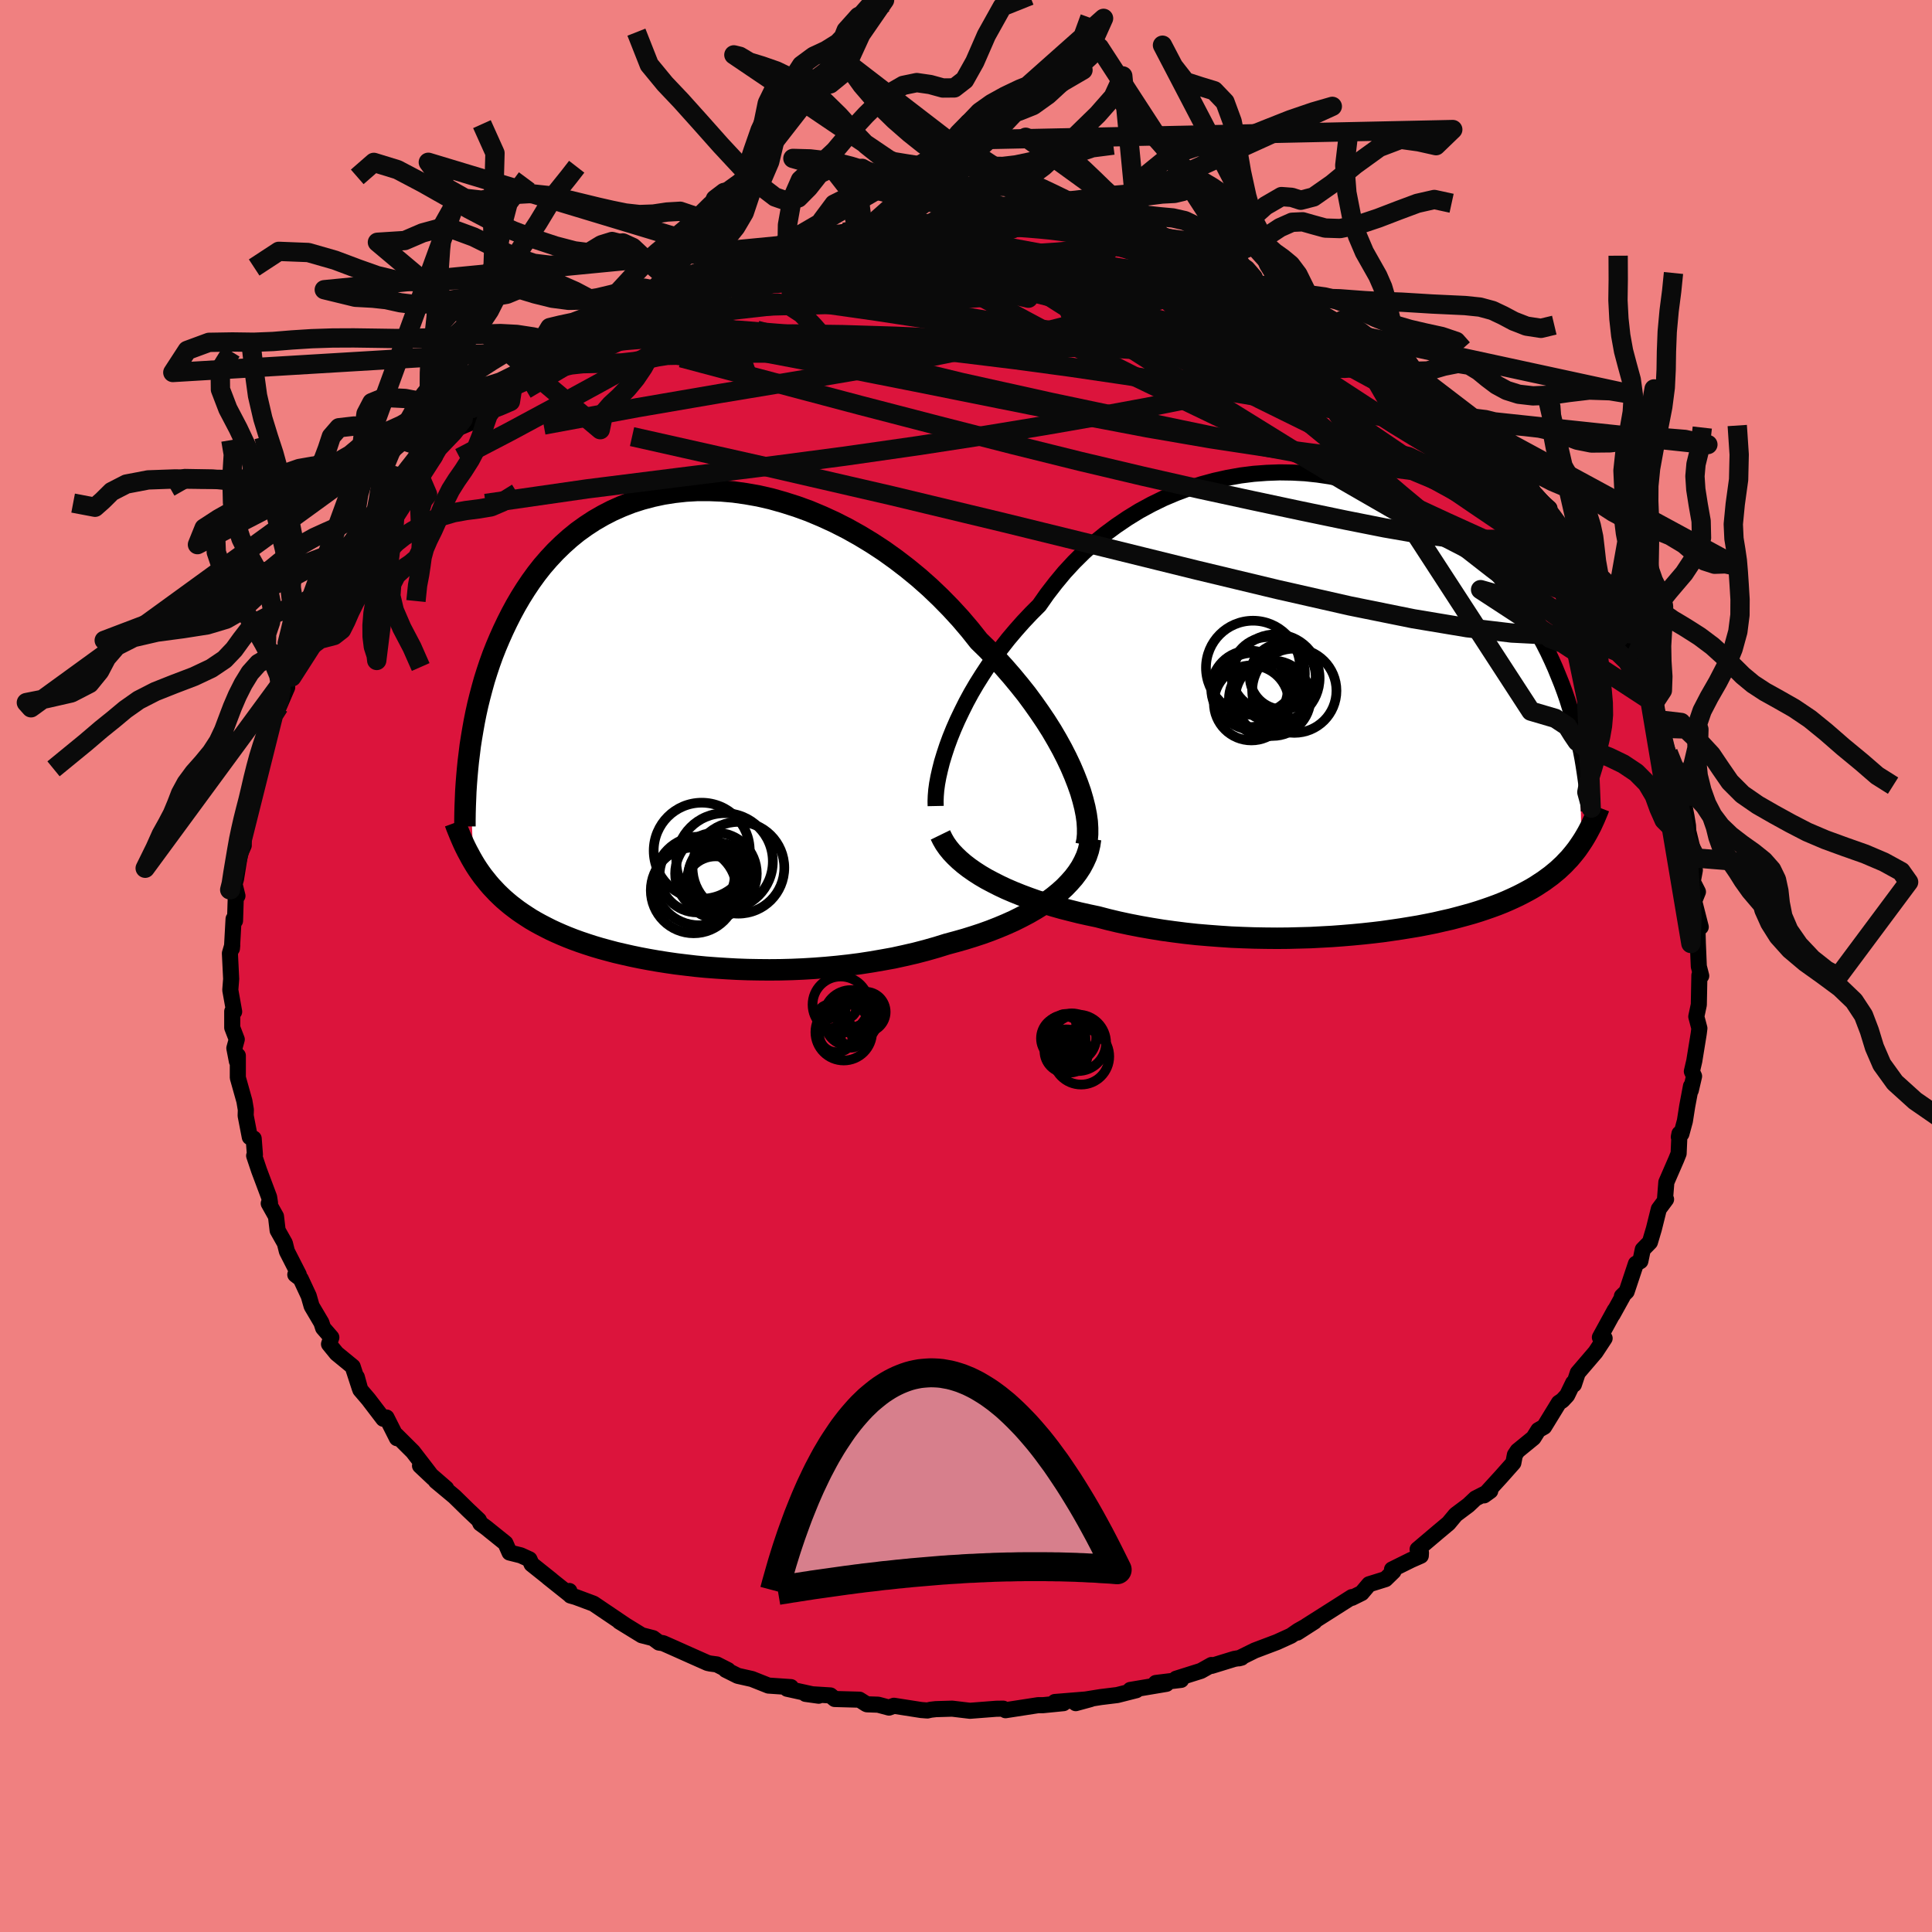 <svg viewBox="-100 -100 200 200" xmlns="http://www.w3.org/2000/svg" width="500" height="500" id="face-svg">
    <defs>
      <clipPath id="leftEyeClipPath">
        <polyline points="40.73,4.94 40.35,4.05 39.92,3.14 39.45,2.22 38.93,1.28 38.38,0.34 37.78,-0.61 37.14,-1.56 36.47,-2.51 35.77,-3.46 35.02,-4.4 34.25,-5.33 33.44,-6.26 32.6,-7.18 31.74,-8.08 30.84,-8.96 29.91,-10.13 28.94,-11.27 27.92,-12.38 26.86,-13.46 25.76,-14.51 24.62,-15.52 23.45,-16.48 22.25,-17.4 21.02,-18.28 19.77,-19.1 18.5,-19.87 17.21,-20.59 15.91,-21.25 14.6,-21.85 13.29,-22.4 11.97,-22.88 10.65,-23.3 9.34,-23.67 8.03,-23.97 6.73,-24.2 5.45,-24.38 4.18,-24.49 2.93,-24.54 1.71,-24.54 0.5,-24.47 -0.68,-24.34 -1.83,-24.16 -2.95,-23.92 -4.04,-23.63 -5.1,-23.29 -6.12,-22.89 -7.11,-22.45 -8.06,-21.96 -8.98,-21.43 -9.85,-20.86 -10.7,-20.25 -11.5,-19.6 -12.26,-18.92 -12.99,-18.21 -13.68,-17.47 -14.34,-16.71 -14.96,-15.92 -15.54,-15.12 -16.09,-14.3 -16.61,-13.47 -17.1,-12.63 -17.56,-11.78 -17.99,-10.93 -18.4,-10.07 -18.78,-9.22 -19.14,-8.37 -19.48,-7.51 -19.79,-6.65 -20.08,-5.78 -20.35,-4.92 -20.59,-4.06 -20.82,-3.19 -21.03,-2.34 -21.22,-1.48 -21.39,-0.63 -21.54,0.21 -21.68,1.04 -21.81,1.87 -21.91,2.69 -21.49,13.93 -21.26,14.31 -21.02,14.68 -20.77,15.04 -20.51,15.4 -20.23,15.75 -19.95,16.1 -19.66,16.44 -19.35,16.77 -19.04,17.1 -18.7,17.43 -18.36,17.75 -18,18.06 -17.63,18.37 -17.24,18.67 -16.84,18.97 -16.42,19.26 -15.98,19.55 -15.53,19.84 -15.05,20.12 -14.56,20.39 -14.04,20.66 -13.51,20.93 -12.95,21.19 -12.36,21.45 -11.76,21.7 -11.12,21.95 -10.46,22.19 -9.78,22.42 -9.07,22.65 -8.33,22.87 -7.56,23.08 -6.77,23.29 -5.95,23.48 -5.11,23.67 -4.24,23.85 -3.34,24.02 -2.42,24.18 -1.47,24.33 -0.5,24.47 0.49,24.59 1.51,24.71 2.55,24.81 3.61,24.89 4.68,24.96 5.78,25.02 6.89,25.06 8.02,25.08 9.16,25.09 10.31,25.08 11.47,25.05 12.64,25 13.81,24.93 14.99,24.84 16.17,24.73 17.35,24.6 18.52,24.45 19.69,24.27 20.85,24.07 22.01,23.86 23.15,23.61 24.28,23.35 25.39,23.06 26.48,22.75 27.54,22.42 28.47,22.17 29.39,21.91 30.29,21.63 31.17,21.34 32.03,21.03 32.87,20.7 33.68,20.36 34.48,20 35.24,19.62 35.98,19.23 36.69,18.82 37.37,18.4 38.01,17.96 38.62,17.5 39.19,17.03" />
      </clipPath>
      <clipPath id="rightEyeClipPath">
        <polyline points="-41.54,3.41 -41.18,2.52 -40.78,1.61 -40.34,0.69 -39.87,-0.25 -39.36,-1.19 -38.81,-2.13 -38.22,-3.07 -37.6,-4.01 -36.94,-4.94 -36.25,-5.86 -35.53,-6.78 -34.77,-7.68 -33.99,-8.56 -33.17,-9.43 -32.32,-10.28 -31.5,-11.45 -30.62,-12.59 -29.7,-13.7 -28.72,-14.76 -27.7,-15.77 -26.63,-16.74 -25.51,-17.65 -24.36,-18.5 -23.18,-19.3 -21.96,-20.05 -20.71,-20.73 -19.44,-21.35 -18.14,-21.9 -16.83,-22.39 -15.5,-22.82 -14.17,-23.18 -12.82,-23.48 -11.47,-23.72 -10.12,-23.89 -8.78,-23.99 -7.44,-24.04 -6.11,-24.02 -4.79,-23.95 -3.49,-23.81 -2.21,-23.62 -0.95,-23.37 0.28,-23.07 1.49,-22.72 2.68,-22.32 3.83,-21.87 4.95,-21.38 6.04,-20.85 7.09,-20.27 8.11,-19.66 9.09,-19.02 10.03,-18.34 10.94,-17.64 11.81,-16.91 12.64,-16.15 13.43,-15.38 14.19,-14.59 14.9,-13.78 15.59,-12.96 16.24,-12.13 16.85,-11.3 17.43,-10.46 17.98,-9.61 18.51,-8.77 19,-7.93 19.47,-7.1 19.92,-6.27 20.34,-5.44 20.73,-4.61 21.1,-3.78 21.44,-2.95 21.77,-2.13 22.07,-1.32 22.35,-0.51 22.6,0.29 22.84,1.08 23.06,1.87 23.27,2.64 23.45,3.41 23.62,4.16 23.81,14.3 23.58,14.64 23.35,14.97 23.1,15.29 22.84,15.61 22.57,15.93 22.28,16.23 21.99,16.54 21.68,16.83 21.36,17.13 21.02,17.41 20.67,17.7 20.3,17.97 19.92,18.25 19.52,18.51 19.11,18.78 18.68,19.04 18.23,19.29 17.76,19.54 17.27,19.79 16.76,20.03 16.23,20.27 15.67,20.51 15.09,20.74 14.49,20.96 13.86,21.18 13.2,21.4 12.52,21.61 11.81,21.81 11.07,22.01 10.31,22.21 9.51,22.39 8.69,22.58 7.85,22.75 6.97,22.92 6.07,23.07 5.15,23.22 4.19,23.36 3.22,23.5 2.21,23.62 1.19,23.73 0.14,23.83 -0.93,23.92 -2.01,24 -3.12,24.06 -4.24,24.12 -5.38,24.15 -6.53,24.18 -7.69,24.19 -8.87,24.18 -10.05,24.16 -11.24,24.12 -12.43,24.07 -13.63,23.99 -14.82,23.9 -16.01,23.8 -17.2,23.67 -18.38,23.52 -19.55,23.36 -20.72,23.17 -21.86,22.97 -22.99,22.75 -24.11,22.51 -25.2,22.25 -26.27,21.97 -27.22,21.77 -28.16,21.56 -29.08,21.33 -29.98,21.1 -30.86,20.85 -31.73,20.58 -32.58,20.31 -33.4,20.02 -34.2,19.72 -34.97,19.41 -35.72,19.09 -36.44,18.75 -37.13,18.4 -37.79,18.05 -38.42,17.68" />
      </clipPath>
      <filter id="fuzzy">
        <feTurbulence id="turbulence" baseFrequency="0.05" numOctaves="3" type="noise" result="noise" />
        <feDisplacementMap in="SourceGraphic" in2="noise" scale="2" />
      </filter>
      <linearGradient id="rainbowGradient" x1="0%" y1="0%" x2="100%" y2="0%">
        <stop offset="0%" style="stop-color: [object Object]; stop-opacity: 1" />
        <stop offset="50%" style="stop-color: [object Object]; stop-opacity: 1" />
        <stop offset="100%" style="stop-color: [object Object]; stop-opacity: 1" />
      </linearGradient>
    </defs>
    <rect x="-100" y="-100" width="100%" height="100%" fill="rgb(240, 128, 128)" />
    <polyline id="faceContour" points="76.11,1.02 76.07,1.03 75.92,0.96 75.86,4.01 75.6,5.24 75.92,6.45 75.85,7.01 75.39,9.84 75.14,10.91 75.37,11.41 75.03,12.87 75.05,12.44 74.66,14.51 74.42,16.04 74.06,17.37 73.79,17.7 73.86,17.35 73.77,19.41 73.53,20.01 72.5,22.38 72.37,24.01 72.47,24.15 71.72,25.16 71.21,27.21 70.8,28.59 70.06,29.35 69.81,30.55 69.35,30.82 68.39,33.7 67.9,34.18 67.98,34.2 66.94,36.08 67.16,35.63 65.62,38.44 66.11,38.54 65.17,39.97 63.33,42.12 62.93,43.32 62.85,43.16 62.23,44.44 61.75,44.96 61.37,45.22 59.85,47.7 59.25,48.04 58.74,48.85 57.1,50.19 56.82,50.61 56.66,51.44 55.4,52.86 53.63,54.8 54.27,54.34 52.74,55.12 52.01,55.81 50.69,56.8 49.95,57.69 48.97,58.51 46.75,60.39 47.1,60.74 47.08,61.05 46.08,61.49 44.1,62.47 44.25,62.67 43.43,63.47 41.73,64 40.96,64.91 39.95,65.41 39.94,65.33 38.07,66.52 35.28,68.29 34.29,69.01 36.08,67.86 34.39,68.81 33.64,69.33 32.19,69.99 29.89,70.86 28.25,71.67 28.52,71.6 27.77,71.73 25.43,72.45 25.41,72.36 24.32,72.97 21.75,73.78 22.27,73.9 19.65,74.22 20.75,74.31 17.01,74.94 17.63,74.97 15.66,75.47 13.95,75.68 12.33,75.94 11.36,76.31 12.9,75.89 9.2,76.19 10.09,76.31 7.97,76.52 7.46,76.52 4.09,77.04 3.85,76.88 3.13,76.89 0.41,77.1 -1.43,76.88 -3.13,76.93 -3.65,76.99 -4,77.07 -4.64,77.02 -7.46,76.58 -7.97,76.77 -9.09,76.47 -10.24,76.43 -10.32,76.4 -11.03,75.95 -13.59,75.88 -14.04,75.51 -16.61,75.35 -15.25,75.54 -18.52,74.82 -18.12,74.65 -20.45,74.49 -22.16,73.81 -23.63,73.48 -24.87,72.86 -24.64,72.89 -25.8,72.3 -26.47,72.21 -26.75,72.15 -28.35,71.44 -30.41,70.52 -31.36,70.1 -31.78,70.04 -32.4,69.58 -33.57,69.28 -35.88,67.86 -35.23,68.26 -38.56,66.01 -40.41,65.32 -40.94,65.17 -41.06,64.7 -41.01,65.09 -43.28,63.28 -42.89,63.58 -44.97,61.92 -45.19,61.42 -46.09,61.01 -47.25,60.72 -47.68,59.75 -49.72,58.11 -50.27,57.71 -50.43,57.36 -51.52,56.33 -52.96,54.92 -54.88,53.32 -53.81,54.08 -56.52,51.73 -55.15,53.02 -55.85,52.1 -57.26,50.27 -58.97,48.57 -58.91,48.88 -59.99,46.74 -60.32,46.87 -61.87,44.84 -62.7,43.87 -63.06,42.56 -62.76,43.71 -63.49,41.47 -65.15,40.11 -65.94,39.14 -65.7,38.45 -66.55,37.47 -66.73,36.92 -67.74,35.21 -68.04,34.16 -68.87,32.38 -69.43,31.95 -69.07,31.95 -70.3,29.54 -70.51,28.7 -71.26,27.37 -71.43,25.92 -72.18,24.58 -72.05,24.52 -72.14,23.93 -73.18,21.16 -73.69,19.64 -73.61,19.53 -73.74,17.86 -74.14,17.71 -74.57,15.49 -74.55,14.88 -74.7,13.98 -75.38,11.56 -75.38,9.28 -75.48,9.85 -75.74,8.51 -75.49,7.6 -75.96,6.38 -75.96,4.7 -75.76,4.73 -76.16,2.49 -76.07,1.34 -76.2,-1.31 -75.96,-2.13 -75.99,-1.81 -75.82,-4.87 -75.67,-4.68 -75.57,-7.82 -75.42,-7.26 -75.72,-8.47 -75.57,-9 -75.15,-11.61 -74.77,-12.48 -74.77,-14.03 -74.86,-13.33 -74,-16.87 -74.06,-16.19 -74.34,-16.06 -73.2,-20.21 -73.52,-20.21 -73.03,-21.36 -72.93,-21.51 -71.91,-24.75 -72.55,-24 -71.54,-26.55 -71.12,-26.87 -70.27,-28.84 -70.35,-29.58 -68.91,-32.53 -69.79,-29.92 -68.36,-32.73 -67.7,-35.1 -67.36,-35.34 -67.17,-36.13 -66.8,-36.63 -65.99,-38.23 -65.12,-39.15 -65.06,-40.67 -63.79,-41.8 -63.38,-42.05 -62.31,-43.94 -61.78,-44.2 -60.92,-45.93 -61.2,-45.75 -61.21,-45.8 -59.89,-47.79 -58.81,-49.19 -57.46,-50.29 -58.21,-49.86 -56.78,-51.25 -55.12,-52.8 -55.22,-52.67 -54.65,-53.63 -52.76,-55.61 -51.14,-56.3 -49.77,-57.92 -50.85,-57.36 -49.3,-59.25 -50.04,-58.28 -48.48,-59.61 -46.81,-60.68 -44.91,-62.4 -45.07,-62.22 -42.68,-63.8 -43.03,-63.11 -41.6,-64.69 -41.57,-64.58 -40.14,-65.19 -37.34,-66.97 -38.36,-66.72 -36,-67.53 -33.94,-68.63 -33.65,-69.1 -33.15,-69.47 -31.68,-70.16 -32.78,-69.48 -30.21,-70.55 -28.79,-71.35 -26.5,-72.25 -25.64,-72.65 -26.31,-71.98 -23.62,-73.38 -24.8,-72.89 -23.14,-73.38 -21.83,-73.59 -19.03,-74.68 -18.51,-74.92 -18.74,-74.75 -16.58,-75.03 -16.16,-75.39 -14.41,-75.55 -13.1,-75.92 -10.65,-76.32 -11.28,-76.36 -9.7,-76.47 -9.97,-76.59 -6.46,-76.6 -6.99,-76.6 -4.09,-77.02 -3.59,-76.92 -1.8,-76.88 -0.82,-76.98 -0.17,-77.05 0.1,-77.03 1.66,-77.19 1.81,-76.85 5.05,-76.76 5.52,-76.72 7.15,-76.52 7.99,-76.68 9.91,-76.26 9.97,-76.35 11.07,-76.23 13.61,-75.83 13.37,-75.89 15.28,-75.53 16.07,-75.3 17.45,-74.81 18.38,-74.64 20.7,-74.36 20.78,-74.27 22.91,-73.67 24.94,-72.84 23.49,-73.25 25.19,-72.4 27.31,-71.96 29.2,-71.26 30.12,-70.68 29.67,-70.51 30.81,-70.33 32.11,-70.07 32.59,-69.3 34.17,-68.8 35.52,-68.24 35.96,-67.55 39.19,-66.07 38.53,-66.2 39.75,-65.82 41.21,-64.73 40.2,-65.12 43.09,-63.51 42.48,-63.75 45.27,-62.24 45.7,-61.3 47.8,-60.05 47.86,-59.49 47.84,-59.47 49.16,-58.39 50.59,-57.87 51.59,-56.66 51.79,-56.41 53.13,-55.48 53.34,-54.63 54.37,-53.26 55.42,-52.56 55.44,-52.67 57.14,-51.11 58.21,-49.92 58.43,-49.01 58.38,-49.2 60.4,-47.38 60.21,-47.05 61.74,-45.15 62.76,-44.11 63.65,-42.01 62.47,-43.78 63.7,-41.08 64.09,-41.75 66.6,-37.43 66.2,-37.77 67.1,-36.29 67.19,-35.22 67.05,-36.21 67.71,-35.13 68.34,-33.43 69.25,-31.9 69.13,-31.18 70.52,-29.16 70.77,-27.53 71.38,-27.45 71.75,-25.17 71.71,-25.48 71.96,-24.62 72.31,-23.2 72.69,-22.1 72.99,-21.01 73.83,-18.64 74.37,-16.6 74.58,-15.52 74.74,-14.54 74.77,-13.96 75.33,-11.65 75.05,-11.22 75.3,-10.31 75.45,-9.92 75.23,-8.74 75.77,-7.68 75.38,-6.71 76.06,-4.04 75.69,-5.01 75.76,-2.35 75.86,0.04 76.11,1.02 76.07,1.03" fill="rgb(220, 20, 60)" stroke="black" stroke-width="1.667" stroke-linejoin="round" filter="url(#fuzzy)" />
    <g transform="translate(39.9 -27.06)">
      <polyline id="rightCountour" points="-41.54,3.41 -41.18,2.52 -40.78,1.61 -40.34,0.69 -39.87,-0.25 -39.36,-1.19 -38.81,-2.13 -38.22,-3.07 -37.6,-4.01 -36.94,-4.94 -36.25,-5.86 -35.53,-6.78 -34.77,-7.68 -33.99,-8.56 -33.17,-9.43 -32.32,-10.28 -31.5,-11.45 -30.62,-12.59 -29.7,-13.7 -28.72,-14.76 -27.7,-15.77 -26.63,-16.74 -25.51,-17.65 -24.36,-18.5 -23.18,-19.3 -21.96,-20.05 -20.71,-20.73 -19.44,-21.35 -18.14,-21.9 -16.83,-22.39 -15.5,-22.82 -14.17,-23.18 -12.82,-23.48 -11.47,-23.72 -10.12,-23.89 -8.78,-23.99 -7.44,-24.04 -6.11,-24.02 -4.79,-23.95 -3.49,-23.81 -2.21,-23.62 -0.95,-23.37 0.28,-23.07 1.49,-22.72 2.68,-22.32 3.83,-21.87 4.95,-21.38 6.04,-20.85 7.09,-20.27 8.11,-19.66 9.09,-19.02 10.03,-18.34 10.94,-17.64 11.81,-16.91 12.64,-16.15 13.43,-15.38 14.19,-14.59 14.9,-13.78 15.59,-12.96 16.24,-12.13 16.85,-11.3 17.43,-10.46 17.98,-9.61 18.51,-8.77 19,-7.93 19.47,-7.1 19.92,-6.27 20.34,-5.44 20.73,-4.61 21.1,-3.78 21.44,-2.95 21.77,-2.13 22.07,-1.32 22.35,-0.51 22.6,0.29 22.84,1.08 23.06,1.87 23.27,2.64 23.45,3.41 23.62,4.16 23.81,14.3 23.58,14.64 23.35,14.97 23.1,15.29 22.84,15.61 22.57,15.93 22.28,16.23 21.99,16.54 21.68,16.83 21.36,17.13 21.02,17.41 20.67,17.7 20.3,17.97 19.92,18.25 19.52,18.51 19.11,18.78 18.68,19.04 18.23,19.29 17.76,19.54 17.27,19.79 16.76,20.03 16.23,20.27 15.67,20.51 15.09,20.74 14.49,20.96 13.86,21.18 13.2,21.4 12.52,21.61 11.81,21.81 11.07,22.01 10.31,22.21 9.51,22.39 8.69,22.58 7.85,22.75 6.97,22.92 6.07,23.07 5.15,23.22 4.19,23.36 3.22,23.5 2.21,23.62 1.19,23.73 0.14,23.83 -0.93,23.92 -2.01,24 -3.12,24.06 -4.24,24.12 -5.38,24.15 -6.53,24.18 -7.69,24.19 -8.87,24.18 -10.05,24.16 -11.24,24.12 -12.43,24.07 -13.63,23.99 -14.82,23.9 -16.01,23.8 -17.2,23.67 -18.38,23.52 -19.55,23.36 -20.72,23.17 -21.86,22.97 -22.99,22.75 -24.11,22.51 -25.2,22.25 -26.27,21.97 -27.22,21.77 -28.16,21.56 -29.08,21.33 -29.98,21.1 -30.86,20.85 -31.73,20.58 -32.58,20.31 -33.4,20.02 -34.2,19.72 -34.97,19.41 -35.72,19.09 -36.44,18.75 -37.13,18.4 -37.79,18.05 -38.42,17.68" fill="white" stroke="white" stroke-width="0" stroke-linejoin="round" filter="url(#fuzzy)" />
    </g>
    <g transform="translate(-29.51 -24.69)">
      <polyline id="leftCountour" points="40.73,4.94 40.35,4.05 39.92,3.14 39.45,2.22 38.93,1.28 38.38,0.34 37.78,-0.61 37.14,-1.56 36.47,-2.51 35.77,-3.46 35.02,-4.4 34.25,-5.33 33.44,-6.26 32.6,-7.18 31.74,-8.08 30.84,-8.96 29.91,-10.13 28.94,-11.27 27.92,-12.38 26.86,-13.46 25.76,-14.51 24.62,-15.52 23.45,-16.48 22.25,-17.4 21.02,-18.28 19.77,-19.1 18.5,-19.87 17.21,-20.59 15.91,-21.25 14.6,-21.85 13.29,-22.4 11.97,-22.88 10.65,-23.3 9.34,-23.67 8.03,-23.97 6.73,-24.2 5.45,-24.38 4.18,-24.49 2.93,-24.54 1.71,-24.54 0.5,-24.47 -0.68,-24.34 -1.83,-24.16 -2.95,-23.92 -4.04,-23.63 -5.1,-23.29 -6.12,-22.89 -7.11,-22.45 -8.06,-21.96 -8.98,-21.43 -9.85,-20.86 -10.7,-20.25 -11.5,-19.6 -12.26,-18.92 -12.99,-18.21 -13.68,-17.47 -14.34,-16.71 -14.96,-15.92 -15.54,-15.12 -16.09,-14.3 -16.61,-13.47 -17.1,-12.63 -17.56,-11.78 -17.99,-10.93 -18.4,-10.07 -18.78,-9.22 -19.14,-8.37 -19.48,-7.51 -19.79,-6.65 -20.08,-5.78 -20.35,-4.92 -20.59,-4.06 -20.82,-3.19 -21.03,-2.34 -21.22,-1.48 -21.39,-0.63 -21.54,0.21 -21.68,1.04 -21.81,1.87 -21.91,2.69 -21.49,13.93 -21.26,14.31 -21.02,14.68 -20.77,15.04 -20.51,15.4 -20.23,15.75 -19.95,16.1 -19.66,16.44 -19.35,16.77 -19.04,17.1 -18.7,17.43 -18.36,17.75 -18,18.06 -17.63,18.37 -17.24,18.67 -16.84,18.97 -16.42,19.26 -15.98,19.55 -15.53,19.84 -15.05,20.12 -14.56,20.39 -14.04,20.66 -13.51,20.93 -12.95,21.19 -12.36,21.45 -11.76,21.7 -11.12,21.95 -10.46,22.19 -9.78,22.42 -9.07,22.65 -8.33,22.87 -7.56,23.08 -6.77,23.29 -5.95,23.48 -5.11,23.67 -4.24,23.85 -3.34,24.02 -2.42,24.18 -1.47,24.33 -0.5,24.47 0.49,24.59 1.51,24.71 2.55,24.81 3.61,24.89 4.68,24.96 5.78,25.02 6.89,25.06 8.02,25.08 9.16,25.09 10.31,25.08 11.47,25.05 12.64,25 13.81,24.93 14.99,24.84 16.17,24.73 17.35,24.6 18.52,24.45 19.69,24.27 20.85,24.07 22.01,23.86 23.15,23.61 24.28,23.35 25.39,23.06 26.48,22.75 27.54,22.42 28.47,22.17 29.39,21.91 30.29,21.63 31.17,21.34 32.03,21.03 32.87,20.7 33.68,20.36 34.48,20 35.24,19.62 35.98,19.23 36.69,18.82 37.37,18.4 38.01,17.96 38.62,17.5 39.19,17.03" fill="white" stroke="white" stroke-width="0" stroke-linejoin="round" filter="url(#fuzzy)" />
    </g>
    <g transform="translate(39.9 -27.06)">
      <polyline id="rightUpper" points="-43.04,10.5 -43.05,10.01 -43.03,9.46 -42.98,8.85 -42.89,8.19 -42.76,7.49 -42.59,6.74 -42.39,5.95 -42.14,5.13 -41.86,4.28 -41.54,3.41 -41.18,2.52 -40.78,1.61 -40.34,0.69 -39.87,-0.25 -39.36,-1.19 -38.81,-2.13 -38.22,-3.07 -37.6,-4.01 -36.94,-4.94 -36.25,-5.86 -35.53,-6.78 -34.77,-7.68 -33.99,-8.56 -33.17,-9.43 -32.32,-10.28 -31.5,-11.45 -30.62,-12.59 -29.7,-13.7 -28.72,-14.76 -27.7,-15.77 -26.63,-16.74 -25.51,-17.65 -24.36,-18.5 -23.18,-19.3 -21.96,-20.05 -20.71,-20.73 -19.44,-21.35 -18.14,-21.9 -16.83,-22.39 -15.5,-22.82 -14.17,-23.18 -12.82,-23.48 -11.47,-23.72 -10.12,-23.89 -8.78,-23.99 -7.44,-24.04 -6.11,-24.02 -4.79,-23.95 -3.49,-23.81 -2.21,-23.62 -0.95,-23.37 0.28,-23.07 1.49,-22.72 2.68,-22.32 3.83,-21.87 4.95,-21.38 6.04,-20.85 7.09,-20.27 8.11,-19.66 9.09,-19.02 10.03,-18.34 10.94,-17.64 11.81,-16.91 12.64,-16.15 13.43,-15.38 14.19,-14.59 14.9,-13.78 15.59,-12.96 16.24,-12.13 16.85,-11.3 17.43,-10.46 17.98,-9.61 18.51,-8.77 19,-7.93 19.47,-7.1 19.92,-6.27 20.34,-5.44 20.73,-4.61 21.1,-3.78 21.44,-2.95 21.77,-2.13 22.07,-1.32 22.35,-0.51 22.6,0.29 22.84,1.08 23.06,1.87 23.27,2.64 23.45,3.41 23.62,4.16 23.78,4.9 23.92,5.63 24.04,6.35 24.15,7.06 24.25,7.75 24.34,8.43 24.42,9.09 24.48,9.75 24.54,10.39 24.58,11.01" fill="none" stroke="black" stroke-width="1.667" stroke-linejoin="round" filter="url(#fuzzy)" />
      <polyline id="rightLower" points="-42.55,13.49 -42.33,13.94 -42.07,14.39 -41.76,14.83 -41.41,15.26 -41.01,15.68 -40.57,16.1 -40.09,16.51 -39.57,16.91 -39.01,17.3 -38.42,17.68 -37.79,18.05 -37.13,18.4 -36.44,18.75 -35.72,19.09 -34.97,19.41 -34.2,19.72 -33.4,20.02 -32.58,20.31 -31.73,20.58 -30.86,20.85 -29.98,21.1 -29.08,21.33 -28.16,21.56 -27.22,21.77 -26.27,21.97 -25.2,22.25 -24.11,22.51 -22.99,22.75 -21.86,22.97 -20.72,23.17 -19.55,23.36 -18.38,23.52 -17.2,23.67 -16.01,23.8 -14.82,23.9 -13.63,23.99 -12.43,24.07 -11.24,24.12 -10.05,24.16 -8.87,24.18 -7.69,24.19 -6.53,24.18 -5.38,24.15 -4.24,24.12 -3.12,24.06 -2.01,24 -0.93,23.92 0.14,23.83 1.19,23.73 2.21,23.62 3.22,23.5 4.19,23.36 5.15,23.22 6.07,23.07 6.97,22.92 7.85,22.75 8.69,22.58 9.51,22.39 10.31,22.21 11.07,22.01 11.81,21.81 12.52,21.61 13.2,21.4 13.86,21.18 14.49,20.96 15.09,20.74 15.67,20.51 16.23,20.27 16.76,20.03 17.27,19.79 17.76,19.54 18.23,19.29 18.68,19.04 19.11,18.78 19.52,18.51 19.92,18.25 20.3,17.97 20.67,17.7 21.02,17.41 21.36,17.13 21.68,16.83 21.99,16.54 22.28,16.23 22.57,15.93 22.84,15.61 23.1,15.29 23.35,14.97 23.58,14.64 23.81,14.3 24.03,13.96 24.24,13.61 24.44,13.26 24.63,12.9 24.82,12.54 24.99,12.17 25.16,11.8 25.32,11.42 25.48,11.04 25.63,10.65" fill="none" stroke="black" stroke-width="2.222" stroke-linejoin="round" filter="url(#fuzzy)" />
      <circle r="3.884" cx="-10.358" cy="-0.175" stroke="black" fill="none" stroke-width="1.0" filter="url(#fuzzy)" clip-path="url(#rightEyeClipPath)" /><circle r="3.802" cx="-8.618" cy="-3.19" stroke="black" fill="none" stroke-width="1.0" filter="url(#fuzzy)" clip-path="url(#rightEyeClipPath)" /><circle r="4.538" cx="-7.833" cy="-2.735" stroke="black" fill="none" stroke-width="1.0" filter="url(#fuzzy)" clip-path="url(#rightEyeClipPath)" /><circle r="3.962" cx="-10.553" cy="-1.635" stroke="black" fill="none" stroke-width="1.0" filter="url(#fuzzy)" clip-path="url(#rightEyeClipPath)" /><circle r="3.984" cx="-10.198" cy="-1.375" stroke="black" fill="none" stroke-width="1.0" filter="url(#fuzzy)" clip-path="url(#rightEyeClipPath)" /><circle r="4.87" cx="-10.188" cy="-3.815" stroke="black" fill="none" stroke-width="1.0" filter="url(#fuzzy)" clip-path="url(#rightEyeClipPath)" /><circle r="4.362" cx="-5.913" cy="-1.435" stroke="black" fill="none" stroke-width="1.0" filter="url(#fuzzy)" clip-path="url(#rightEyeClipPath)" /><circle r="3.412" cx="-7.113" cy="-2.915" stroke="black" fill="none" stroke-width="1.0" filter="url(#fuzzy)" clip-path="url(#rightEyeClipPath)" /><circle r="3.82" cx="-8.863" cy="-0.55" stroke="black" fill="none" stroke-width="1.0" filter="url(#fuzzy)" clip-path="url(#rightEyeClipPath)" /><circle r="3.898" cx="-8.133" cy="-0.655" stroke="black" fill="none" stroke-width="1.0" filter="url(#fuzzy)" clip-path="url(#rightEyeClipPath)" />
      </g>
    <g transform="translate(-29.51 -24.69)">
      <polyline id="leftUpper" points="41.94,12.17 42.05,11.64 42.1,11.06 42.1,10.42 42.06,9.75 41.96,9.03 41.81,8.27 41.61,7.48 41.37,6.66 41.07,5.81 40.73,4.94 40.35,4.05 39.92,3.14 39.45,2.22 38.93,1.28 38.38,0.34 37.78,-0.61 37.14,-1.56 36.47,-2.51 35.77,-3.46 35.02,-4.4 34.25,-5.33 33.44,-6.26 32.6,-7.18 31.74,-8.08 30.84,-8.96 29.91,-10.13 28.94,-11.27 27.92,-12.38 26.86,-13.46 25.76,-14.51 24.62,-15.52 23.45,-16.48 22.25,-17.4 21.02,-18.28 19.77,-19.1 18.5,-19.87 17.21,-20.59 15.91,-21.25 14.6,-21.85 13.29,-22.4 11.97,-22.88 10.65,-23.3 9.34,-23.67 8.03,-23.97 6.73,-24.2 5.45,-24.38 4.18,-24.49 2.93,-24.54 1.71,-24.54 0.5,-24.47 -0.68,-24.34 -1.83,-24.16 -2.95,-23.92 -4.04,-23.63 -5.1,-23.29 -6.12,-22.89 -7.11,-22.45 -8.06,-21.96 -8.98,-21.43 -9.85,-20.86 -10.7,-20.25 -11.5,-19.6 -12.26,-18.92 -12.99,-18.21 -13.68,-17.47 -14.34,-16.71 -14.96,-15.92 -15.54,-15.12 -16.09,-14.3 -16.61,-13.47 -17.1,-12.63 -17.56,-11.78 -17.99,-10.93 -18.4,-10.07 -18.78,-9.22 -19.14,-8.37 -19.48,-7.51 -19.79,-6.65 -20.08,-5.78 -20.35,-4.92 -20.59,-4.06 -20.82,-3.19 -21.03,-2.34 -21.22,-1.48 -21.39,-0.63 -21.54,0.21 -21.68,1.04 -21.81,1.87 -21.91,2.69 -22.01,3.5 -22.09,4.29 -22.16,5.08 -22.22,5.85 -22.27,6.62 -22.3,7.37 -22.33,8.1 -22.35,8.83 -22.36,9.54 -22.36,10.24" fill="none" stroke="black" stroke-width="2.222" stroke-linejoin="round" filter="url(#fuzzy)" />
      <polyline id="leftLower" points="42.41,11.52 42.32,12.13 42.18,12.73 41.98,13.32 41.72,13.89 41.42,14.45 41.06,15 40.66,15.53 40.21,16.04 39.72,16.55 39.19,17.03 38.62,17.5 38.01,17.96 37.37,18.4 36.69,18.82 35.98,19.23 35.24,19.62 34.48,20 33.68,20.36 32.87,20.7 32.03,21.03 31.17,21.34 30.29,21.63 29.39,21.91 28.47,22.17 27.54,22.42 26.48,22.75 25.39,23.06 24.28,23.35 23.15,23.61 22.01,23.86 20.85,24.07 19.69,24.27 18.52,24.45 17.35,24.6 16.17,24.73 14.99,24.84 13.81,24.93 12.64,25 11.47,25.05 10.31,25.08 9.16,25.09 8.02,25.08 6.89,25.06 5.78,25.02 4.68,24.96 3.61,24.89 2.55,24.81 1.51,24.71 0.49,24.59 -0.5,24.47 -1.47,24.33 -2.42,24.18 -3.34,24.02 -4.24,23.85 -5.11,23.67 -5.95,23.48 -6.77,23.29 -7.56,23.08 -8.33,22.87 -9.07,22.65 -9.78,22.42 -10.46,22.19 -11.12,21.95 -11.76,21.7 -12.36,21.45 -12.95,21.19 -13.51,20.93 -14.04,20.66 -14.56,20.39 -15.05,20.12 -15.53,19.84 -15.98,19.55 -16.42,19.26 -16.84,18.97 -17.24,18.67 -17.63,18.37 -18,18.06 -18.36,17.75 -18.7,17.43 -19.04,17.1 -19.35,16.77 -19.66,16.44 -19.95,16.1 -20.23,15.75 -20.51,15.4 -20.77,15.04 -21.02,14.68 -21.26,14.31 -21.49,13.93 -21.71,13.55 -21.92,13.16 -22.13,12.77 -22.33,12.37 -22.52,11.97 -22.7,11.56 -22.88,11.14 -23.05,10.72 -23.22,10.3 -23.38,9.86" fill="none" stroke="black" stroke-width="2.222" stroke-linejoin="round" filter="url(#fuzzy)" />
      <circle r="3.238" cx="3.947" cy="15.501" stroke="black" fill="none" stroke-width="1.0" filter="url(#fuzzy)" clip-path="url(#leftEyeClipPath)" /><circle r="3.894" cx="1.682" cy="15.251" stroke="black" fill="none" stroke-width="1.0" filter="url(#fuzzy)" clip-path="url(#leftEyeClipPath)" /><circle r="3.198" cx="3.587" cy="16.536" stroke="black" fill="none" stroke-width="1.0" filter="url(#fuzzy)" clip-path="url(#leftEyeClipPath)" /><circle r="4.226" cx="3.627" cy="15.116" stroke="black" fill="none" stroke-width="1.0" filter="url(#fuzzy)" clip-path="url(#leftEyeClipPath)" /><circle r="4.996" cx="4.517" cy="13.866" stroke="black" fill="none" stroke-width="1.0" filter="url(#fuzzy)" clip-path="url(#leftEyeClipPath)" /><circle r="3.226" cx="4.022" cy="15.211" stroke="black" fill="none" stroke-width="1.0" filter="url(#fuzzy)" clip-path="url(#leftEyeClipPath)" /><circle r="4.442" cx="1.322" cy="16.861" stroke="black" fill="none" stroke-width="1.0" filter="url(#fuzzy)" clip-path="url(#leftEyeClipPath)" /><circle r="4.586" cx="1.862" cy="15.886" stroke="black" fill="none" stroke-width="1.0" filter="url(#fuzzy)" clip-path="url(#leftEyeClipPath)" /><circle r="4.75" cx="5.952" cy="14.521" stroke="black" fill="none" stroke-width="1.0" filter="url(#fuzzy)" clip-path="url(#leftEyeClipPath)" /><circle r="4.972" cx="2.152" cy="12.756" stroke="black" fill="none" stroke-width="1.0" filter="url(#fuzzy)" clip-path="url(#leftEyeClipPath)" />
    </g>
    <g id="hairs">
      <polyline points="-28.79,-71.35 -27.08,-71.99 -25.9,-72.36 -24.81,-72.66 -23.63,-72.98 -22.28,-73.34 -20.77,-73.73 -19.15,-74.15 -17.52,-74.56 -15.97,-74.94 -14.58,-75.26 -13.37,-75.54 -12.34,-75.78 -11.52,-75.98 -10.94,-76.15 -10.62,-76.27 -10.59,-76.33 -10.85,-76.31 -11.46,-76.2 -12.59,-75.95" fill="none" stroke="rgb(10, 10, 10)" stroke-width="2" stroke-linejoin="round" filter="url(#fuzzy)" /><polyline points="-42.68,-63.8 -42.21,-63.72 -40.67,-64.04 -38.3,-64.4 -35.23,-64.75 -31.58,-65.05 -27.43,-65.26 -22.87,-65.39 -17.94,-65.43 -12.73,-65.36 -7.25,-65.19 -1.51,-64.92 4.52,-64.59 10.87,-64.22 17.53,-63.81 24.42,-63.37 31.38,-62.9 38.24,-62.49" fill="none" stroke="rgb(10, 10, 10)" stroke-width="2" stroke-linejoin="round" filter="url(#fuzzy)" /><polyline points="-3.59,-76.92 -2.17,-76.93 -1.16,-76.97 -0.33,-77 0.49,-77 1.37,-76.97 2.29,-76.91 3.17,-76.82 3.93,-76.73 4.5,-76.64 4.84,-76.54 4.95,-76.43 4.81,-76.31 4.4,-76.17 3.71,-76 2.71,-75.8 1.37,-75.58 -0.31,-75.35 -2.33,-75.1 -4.71,-74.84 -7.5,-74.57 -10.81,-74.24 -14.77,-73.82 -19.46,-73.34" fill="none" stroke="rgb(10, 10, 10)" stroke-width="2" stroke-linejoin="round" filter="url(#fuzzy)" /><polyline points="-23.62,-73.38 -23.82,-73.22 -22.97,-73.43 -21.81,-73.76 -20.73,-74.07 -19.85,-74.3 -19.17,-74.44 -18.64,-74.49 -18.25,-74.46 -18.03,-74.36 -18.04,-74.15 -18.34,-73.83 -18.95,-73.39 -19.87,-72.81 -21.08,-72.1 -22.57,-71.27 -24.38,-70.3 -26.56,-69.19 -29.19,-67.89 -32.35,-66.37 -36.11,-64.59 -40.44,-62.59 -45.07,-60.6" fill="none" stroke="rgb(10, 10, 10)" stroke-width="2" stroke-linejoin="round" filter="url(#fuzzy)" /><polyline points="64.09,-41.75 65.6,-39.06 66.23,-37.8 66.51,-37.12 66.63,-36.74 66.65,-36.54 66.59,-36.43 66.44,-36.4 66.14,-36.51 65.66,-36.86 64.96,-37.53 63.99,-38.62 62.71,-40.17 61.1,-42.22 59.12,-44.77 56.74,-47.81 53.96,-51.33 50.87,-55.28" fill="none" stroke="rgb(10, 10, 10)" stroke-width="2" stroke-linejoin="round" filter="url(#fuzzy)" /><polyline points="58.43,-49.01 58.92,-48.6 59.78,-47.66 60.65,-46.56 61.46,-45.44 62.15,-44.42 62.7,-43.55 63.15,-42.8 63.52,-42.15 63.83,-41.61 64.02,-41.23 64.05,-41.06 63.87,-41.17 63.46,-41.6 62.84,-42.33 62,-43.34 60.95,-44.59 59.69,-46.11 58.19,-47.96 56.44,-50.25 54.39,-53.06" fill="none" stroke="rgb(10, 10, 10)" stroke-width="2" stroke-linejoin="round" filter="url(#fuzzy)" /><polyline points="53.34,-54.63 54.25,-53.6 54.98,-52.92 55.63,-52.31 56.16,-51.71 56.54,-51.18 56.74,-50.75 56.77,-50.43 56.64,-50.2 56.34,-50.08 55.83,-50.09 55.08,-50.28 54.04,-50.68 52.7,-51.31 51.08,-52.15 49.16,-53.2 46.95,-54.49 44.41,-56.04 41.47,-57.91 38.1,-60.11 34.28,-62.64 30.04,-65.43 25.42,-68.48 20.48,-71.83" fill="none" stroke="rgb(10, 10, 10)" stroke-width="2" stroke-linejoin="round" filter="url(#fuzzy)" /><polyline points="-26.5,-72.25 -26.03,-72.39 -25.71,-72.44 -25.46,-72.47 -25.3,-72.42 -25.28,-72.27 -25.48,-71.97 -26.06,-71.46 -27.19,-70.68 -28.92,-69.57 -31.24,-68.15 -34.09,-66.46 -37.4,-64.52 -41.19,-62.29 -45.58,-59.69" fill="none" stroke="rgb(10, 10, 10)" stroke-width="2" stroke-linejoin="round" filter="url(#fuzzy)" /><polyline points="63.65,-42.01 63.04,-42.58 62.77,-42.26 62.28,-41.83 61.26,-41.65 59.52,-41.93 57.03,-42.76 53.76,-44.12 49.75,-45.94 44.98,-48.15 39.44,-50.7 33.08,-53.62 25.86,-56.98 17.76,-60.88 8.83,-65.38 -0.77,-70.53" fill="none" stroke="rgb(10, 10, 10)" stroke-width="2" stroke-linejoin="round" filter="url(#fuzzy)" /><polyline points="23.49,-73.25 25.21,-72.55 26.87,-71.97 28.18,-71.47 29.12,-71.07 29.78,-70.76 30.28,-70.52 30.67,-70.32 30.95,-70.16 31.04,-70.03 30.89,-69.97 30.42,-70.01 29.56,-70.18 28.26,-70.52 26.5,-71.05 24.27,-71.76 21.56,-72.64 18.33,-73.69 14.45,-74.93" fill="none" stroke="rgb(10, 10, 10)" stroke-width="2" stroke-linejoin="round" filter="url(#fuzzy)" /><polyline points="22.91,-73.67 24.09,-73.1 25.13,-72.51 26.68,-71.72 28.59,-70.75 30.61,-69.7 32.58,-68.62 34.46,-67.56 36.31,-66.51 38.14,-65.47 39.95,-64.45 41.68,-63.47 43.24,-62.55 44.58,-61.74 45.71,-61.04 46.74,-60.46" fill="none" stroke="rgb(10, 10, 10)" stroke-width="2" stroke-linejoin="round" filter="url(#fuzzy)" /><polyline points="-19.03,-74.68 -18.59,-74.82 -17.9,-74.94 -16.96,-75.11 -15.93,-75.31 -14.95,-75.51 -14.13,-75.67 -13.6,-75.76 -13.43,-75.76 -13.65,-75.64 -14.27,-75.4 -15.25,-75.07 -16.59,-74.65 -18.33,-74.15 -20.53,-73.58 -23.21,-72.96" fill="none" stroke="rgb(10, 10, 10)" stroke-width="2" stroke-linejoin="round" filter="url(#fuzzy)" /><polyline points="9.91,-76.26 10.37,-76.26 11.31,-76.15 12.3,-75.99 13.17,-75.81 13.88,-75.61 14.44,-75.4 14.81,-75.19 14.98,-74.99 14.9,-74.79 14.53,-74.61 13.84,-74.42 12.78,-74.24 11.33,-74.07 9.48,-73.9 7.22,-73.75 4.51,-73.63 1.33,-73.56 -2.33,-73.54 -6.5,-73.57 -11.27,-73.56 -16.84,-73.45" fill="none" stroke="rgb(10, 10, 10)" stroke-width="2" stroke-linejoin="round" filter="url(#fuzzy)" /><polyline points="24.94,-72.84 24.7,-72.79 25.84,-72.24 27.43,-71.51 29.05,-70.71 30.56,-69.89 32,-69.06 33.45,-68.21 34.95,-67.32 36.51,-66.39 38.12,-65.42 39.73,-64.43 41.3,-63.45 42.76,-62.53 44.09,-61.69 45.26,-60.95 46.27,-60.32 47.13,-59.79 47.86,-59.37 48.44,-59.06 48.81,-58.86 48.92,-58.81 48.69,-58.95 48.2,-59.24" fill="none" stroke="rgb(10, 10, 10)" stroke-width="2" stroke-linejoin="round" filter="url(#fuzzy)" /><polyline points="66.2,-37.77 66.77,-36.67 67.01,-36.1 67.19,-35.69 67.37,-35.24 67.53,-34.73 67.61,-34.25 67.57,-33.93 67.35,-33.86 66.92,-34.1 66.25,-34.7 65.32,-35.69 64.11,-37.05 62.63,-38.78 60.9,-40.85 58.92,-43.27 56.69,-46.08 54.14,-49.37 51.1,-53.3 47.37,-58.04" fill="none" stroke="rgb(10, 10, 10)" stroke-width="2" stroke-linejoin="round" filter="url(#fuzzy)" /><polyline points="58.38,-49.2 59.58,-47.88 60.08,-46.87 60.2,-45.99 59.89,-45.3 59.15,-44.83 58.03,-44.52 56.56,-44.3 54.76,-44.17 52.59,-44.16 50,-44.33 46.92,-44.73 43.35,-45.35 39.27,-46.16 34.7,-47.11 29.67,-48.18 24.18,-49.37 18.24,-50.72 11.82,-52.24 4.85,-53.97 -2.74,-55.91 -11.02,-58.06 -19.95,-60.43 -29.46,-62.96" fill="none" stroke="rgb(10, 10, 10)" stroke-width="2" stroke-linejoin="round" filter="url(#fuzzy)" /><polyline points="67.1,-36.29 67.12,-35.85 67.15,-35.69 67.21,-35.4 67.18,-35.05 67,-34.82 66.59,-34.85 65.89,-35.25 64.84,-36.11 63.39,-37.48 61.52,-39.37 59.24,-41.79 56.59,-44.69 53.58,-48.07 50.2,-51.93 46.38,-56.31 41.93,-61.36" fill="none" stroke="rgb(10, 10, 10)" stroke-width="2" stroke-linejoin="round" filter="url(#fuzzy)" /><polyline points="53.34,-54.63 54.06,-53.65 54.25,-53.09 53.96,-52.66 53.18,-52.3 51.85,-52.05 49.94,-51.96 47.47,-52.02 44.41,-52.22 40.73,-52.55 36.37,-53.02 31.26,-53.68 25.39,-54.57 18.77,-55.71 11.47,-57.1 3.52,-58.69 -5.19,-60.44 -14.86,-62.35 -25.82,-64.44" fill="none" stroke="rgb(10, 10, 10)" stroke-width="2" stroke-linejoin="round" filter="url(#fuzzy)" /><polyline points="-23.14,-73.38 -21.41,-73.73 -19.42,-73.99 -17.4,-74 -15.19,-73.81 -12.67,-73.5 -9.8,-73.09 -6.63,-72.6 -3.23,-72.02 0.32,-71.35 3.99,-70.6 7.77,-69.76 11.68,-68.86 15.71,-67.91 19.85,-66.94 24.05,-65.94 28.24,-64.94 32.34,-63.92 36.29,-62.89 40.06,-61.88 43.76,-60.82" fill="none" stroke="rgb(10, 10, 10)" stroke-width="2" stroke-linejoin="round" filter="url(#fuzzy)" /><polyline points="-10.65,-76.32 -10.57,-76.38 -9.75,-76.46 -8.55,-76.54 -7.16,-76.62 -5.74,-76.71 -4.4,-76.8 -3.22,-76.87 -2.25,-76.93 -1.53,-76.96 -1.1,-76.97 -0.98,-76.97 -1.17,-76.93 -1.7,-76.86 -2.62,-76.77 -4,-76.67 -5.9,-76.57 -8.29,-76.48" fill="none" stroke="rgb(10, 10, 10)" stroke-width="2" stroke-linejoin="round" filter="url(#fuzzy)" /><polyline points="24.94,-72.84 24.47,-72.83 24.92,-72.41 25.37,-71.86 25.36,-71.27 24.74,-70.7 23.55,-70.12 21.86,-69.52 19.71,-68.85 17.09,-68.08 13.96,-67.2 10.27,-66.22 5.96,-65.14 1,-64.01 -4.63,-62.86 -10.9,-61.71 -17.84,-60.53 -25.5,-59.26 -34.05,-57.79 -43.72,-56" fill="none" stroke="rgb(10, 10, 10)" stroke-width="2" stroke-linejoin="round" filter="url(#fuzzy)" /><polyline points="23.49,-73.25 25.27,-72.52 27.09,-71.83 28.68,-71.15 30.02,-70.52 31.22,-69.92 32.41,-69.32 33.62,-68.71 34.85,-68.09 36.04,-67.48 37.15,-66.92 38.1,-66.42 38.87,-66.03 39.4,-65.75 39.68,-65.61 39.69,-65.62 39.39,-65.79 38.73,-66.16 37.64,-66.79 36.12,-67.7" fill="none" stroke="rgb(10, 10, 10)" stroke-width="2" stroke-linejoin="round" filter="url(#fuzzy)" /><polyline points="23.49,-73.25 25.15,-72.57 26.63,-72.03 27.65,-71.61 28.16,-71.31 28.28,-71.12 28.08,-71 27.62,-70.94 26.88,-70.92 25.83,-70.95 24.43,-71.04 22.61,-71.22 20.31,-71.53 17.44,-71.99 13.91,-72.62 9.66,-73.42 4.68,-74.34 -0.9,-75.38" fill="none" stroke="rgb(10, 10, 10)" stroke-width="2" stroke-linejoin="round" filter="url(#fuzzy)" /><polyline points="20.7,-74.36 21.31,-74.11 22.16,-73.71 22.71,-73.33 22.98,-72.96 23.03,-72.58 22.83,-72.19 22.29,-71.81 21.32,-71.46 19.9,-71.16 18.05,-70.88 15.79,-70.61 13.11,-70.31 9.95,-69.98 6.27,-69.62 2.04,-69.24 -2.74,-68.91 -8.06,-68.66 -13.93,-68.49 -20.4,-68.32 -27.62,-68.07" fill="none" stroke="rgb(10, 10, 10)" stroke-width="2" stroke-linejoin="round" filter="url(#fuzzy)" /><polyline points="-38.36,-66.72 -36.26,-67.55 -34.57,-68.32 -33.15,-68.97 -31.78,-69.52 -30.32,-70.03 -28.67,-70.57 -26.85,-71.14 -24.94,-71.74 -23.03,-72.33 -21.21,-72.88 -19.5,-73.39 -17.89,-73.84 -16.33,-74.27 -14.83,-74.68 -13.41,-75.06 -12.15,-75.41 -11.12,-75.72 -10.39,-75.96 -9.99,-76.14 -9.89,-76.26 -10.08,-76.35 -10.49,-76.39" fill="none" stroke="rgb(10, 10, 10)" stroke-width="2" stroke-linejoin="round" filter="url(#fuzzy)" /><polyline points="49.16,-58.39 50.38,-57.67 51.43,-56.74 52.42,-55.72 53.41,-54.62 54.42,-53.48 55.42,-52.37 56.35,-51.38 57.17,-50.56 57.82,-49.93 58.25,-49.5 58.44,-49.3 58.38,-49.4 58.02,-49.87 57.16,-50.89" fill="none" stroke="rgb(10, 10, 10)" stroke-width="2" stroke-linejoin="round" filter="url(#fuzzy)" /><polyline points="-32.78,-69.48 -30.63,-70.42 -28.86,-71.2 -27.43,-71.8 -26.3,-72.24 -25.37,-72.58 -24.54,-72.87 -23.74,-73.14 -22.93,-73.4 -22.16,-73.64 -21.47,-73.84 -20.94,-73.97 -20.62,-74.01 -20.53,-73.95 -20.68,-73.8 -21.07,-73.55 -21.7,-73.22 -22.6,-72.79 -23.8,-72.26 -25.36,-71.57 -27.32,-70.72 -29.73,-69.7 -32.55,-68.52 -35.8,-67.16" fill="none" stroke="rgb(10, 10, 10)" stroke-width="2" stroke-linejoin="round" filter="url(#fuzzy)" /><polyline points="-41.6,-64.69 -40.8,-64.82 -38.96,-65.23 -36.58,-65.62 -33.8,-65.88 -30.66,-66 -27.2,-65.98 -23.47,-65.81 -19.47,-65.49 -15.17,-65.07 -10.56,-64.57 -5.61,-64.03 -0.36,-63.43 5.11,-62.76 10.74,-62 16.47,-61.16 22.27,-60.25 28.16,-59.29 34.17,-58.28 40.33,-57.28 46.64,-56.36" fill="none" stroke="rgb(10, 10, 10)" stroke-width="2" stroke-linejoin="round" filter="url(#fuzzy)" /><polyline points="9.97,-76.35 11.25,-76.18 12.41,-75.97 13.29,-75.76 13.98,-75.51 14.51,-75.24 14.88,-74.96 15.04,-74.65 14.97,-74.33 14.62,-73.98 13.96,-73.62 12.97,-73.23 11.64,-72.83 9.95,-72.39 7.86,-71.93 5.35,-71.45 2.38,-70.97 -1.03,-70.5 -4.87,-70.04 -9.11,-69.58 -13.8,-69.07 -19.04,-68.47 -24.93,-67.8 -31.33,-67.18" fill="none" stroke="rgb(10, 10, 10)" stroke-width="2" stroke-linejoin="round" filter="url(#fuzzy)" /><polyline points="-33.65,-69.1 -32.91,-69.49 -31.94,-69.84 -30.63,-70.27 -28.98,-70.81 -27.12,-71.43 -25.25,-72.03 -23.46,-72.57 -21.78,-73.06 -20.16,-73.5 -18.56,-73.93 -16.97,-74.35 -15.41,-74.75 -13.97,-75.13 -12.75,-75.47 -11.8,-75.75 -11.15,-75.96 -10.79,-76.12 -10.66,-76.24 -10.71,-76.32 -10.81,-76.34" fill="none" stroke="rgb(10, 10, 10)" stroke-width="2" stroke-linejoin="round" filter="url(#fuzzy)" /><polyline points="53.13,-55.48 53.59,-54.57 54.28,-53.7 54.99,-52.97 55.65,-52.35 56.2,-51.81 56.55,-51.43 56.65,-51.25 56.47,-51.32 56.01,-51.66 55.25,-52.27 54.18,-53.19 52.73,-54.52 50.8,-56.39 48.22,-59" fill="none" stroke="rgb(10, 10, 10)" stroke-width="2" stroke-linejoin="round" filter="url(#fuzzy)" /><polyline points="39.19,-66.07 39,-65.98 39.06,-65.61 38.9,-65.1 38.43,-64.51 37.64,-63.82 36.48,-63.04 34.9,-62.18 32.83,-61.31 30.21,-60.43 27.01,-59.58 23.21,-58.73 18.81,-57.85 13.81,-56.93 8.18,-55.95 1.91,-54.92 -4.99,-53.86 -12.54,-52.78 -20.74,-51.7 -29.61,-50.6 -39.23,-49.39 -49.73,-47.88" fill="none" stroke="rgb(10, 10, 10)" stroke-width="2" stroke-linejoin="round" filter="url(#fuzzy)" /><polyline points="32.11,-70.07 32.79,-69.42 33.54,-68.85 34.1,-68.27 34.37,-67.7 34.25,-67.2 33.68,-66.77 32.67,-66.4 31.21,-66.06 29.33,-65.73 27.06,-65.39 24.39,-65.05 21.29,-64.71 17.7,-64.4 13.54,-64.14 8.75,-63.93 3.3,-63.77 -2.8,-63.65 -9.55,-63.55 -16.95,-63.47 -25,-63.43 -33.63,-63.43" fill="none" stroke="rgb(10, 10, 10)" stroke-width="2" stroke-linejoin="round" filter="url(#fuzzy)" /><polyline points="67.1,-36.29 67.13,-35.82 67.21,-35.56 67.34,-35.09 67.44,-34.48 67.42,-33.9 67.24,-33.44 66.85,-33.2 66.23,-33.23 65.36,-33.54 64.22,-34.16 62.82,-35.06 61.14,-36.22 59.19,-37.63 56.95,-39.28 54.43,-41.19 51.61,-43.39 48.46,-45.94 44.93,-48.88 40.98,-52.26 36.6,-56.06 31.78,-60.28 26.57,-64.92 21.02,-70.02" fill="none" stroke="rgb(10, 10, 10)" stroke-width="2" stroke-linejoin="round" filter="url(#fuzzy)" /><polyline points="67.19,-35.22 66.97,-35.56 66.34,-35.23 65.07,-34.75 63.05,-34.39 60.2,-34.28 56.49,-34.47 51.87,-35.02 46.29,-35.95 39.76,-37.27 32.26,-38.97 23.8,-41 14.36,-43.33 3.9,-45.9 -7.67,-48.68 -20.46,-51.63 -34.57,-54.8" fill="none" stroke="rgb(10, 10, 10)" stroke-width="2" stroke-linejoin="round" filter="url(#fuzzy)" /><polyline points="-26.5,-72.25 -25.77,-72.39 -24.64,-72.47 -23.03,-72.58 -20.96,-72.68 -18.45,-72.79 -15.56,-72.88 -12.41,-72.93 -9.12,-72.93 -5.72,-72.88 -2.26,-72.79 1.27,-72.7 4.85,-72.6 8.43,-72.51 11.96,-72.4 15.42,-72.24 18.82,-72.01 22.25,-71.73 25.82,-71.42" fill="none" stroke="rgb(10, 10, 10)" stroke-width="2" stroke-linejoin="round" filter="url(#fuzzy)" /><polyline points="38.53,-66.2 39.54,-65.72 40.15,-65.25 40.53,-64.8 40.79,-64.35 40.89,-63.87 40.77,-63.42 40.33,-63.02 39.52,-62.73 38.3,-62.57 36.67,-62.54 34.64,-62.61 32.21,-62.79 29.35,-63.06 26.04,-63.43 22.27,-63.89 18,-64.46 13.2,-65.13 7.85,-65.92 1.98,-66.85 -4.36,-67.93 -11.13,-69.18 -18.35,-70.63" fill="none" stroke="rgb(10, 10, 10)" stroke-width="2" stroke-linejoin="round" filter="url(#fuzzy)" /><polyline points="-19.03,-74.68 -18.51,-74.81 -17.57,-74.91 -16.2,-75.07 -14.53,-75.27 -12.7,-75.49 -10.82,-75.7 -8.98,-75.89 -7.2,-76.04 -5.47,-76.17 -3.79,-76.27 -2.15,-76.37 -0.6,-76.45 0.83,-76.52 2.06,-76.59 3.03,-76.65 3.7,-76.7 4.01,-76.75 3.93,-76.79 3.42,-76.86 2.49,-76.96" fill="none" stroke="rgb(10, 10, 10)" stroke-width="2" stroke-linejoin="round" filter="url(#fuzzy)" /><polyline points="-21.83,-73.59 -19.97,-74.31 -19.02,-74.61 -18.31,-74.75 -17.64,-74.82 -16.99,-74.85 -16.43,-74.83 -16.05,-74.72 -15.91,-74.52 -16.05,-74.18 -16.47,-73.7 -17.13,-73.09 -18.04,-72.34 -19.19,-71.45 -20.61,-70.44 -22.38,-69.27 -24.55,-67.91 -27.19,-66.35 -30.33,-64.56 -33.93,-62.56 -37.96,-60.34 -42.38,-57.93 -47.21,-55.33 -52.41,-52.62" fill="none" stroke="rgb(10, 10, 10)" stroke-width="2" stroke-linejoin="round" filter="url(#fuzzy)" /><polyline points="64.09,-41.75 65.48,-39.14 65.74,-38.1 65.41,-37.76 64.66,-37.85 63.55,-38.22 62.11,-38.75 60.3,-39.45 58.09,-40.34 55.42,-41.5 52.23,-43.02 48.46,-44.96 44.08,-47.37 39.08,-50.25 33.49,-53.61 27.37,-57.4 20.71,-61.61 13.48,-66.22 5.49,-71.3" fill="none" stroke="rgb(10, 10, 10)" stroke-width="2" stroke-linejoin="round" filter="url(#fuzzy)" /><polyline points="55.42,-52.56 55.66,-52.24 55.72,-51.63 55.15,-51.15 53.86,-50.91 51.9,-50.88 49.3,-51.02 46.03,-51.32 42.04,-51.82 37.25,-52.58 31.56,-53.63 24.93,-54.97 17.35,-56.55 8.86,-58.34 -0.47,-60.41 -10.62,-62.88 -21.66,-65.81" fill="none" stroke="rgb(10, 10, 10)" stroke-width="2" stroke-linejoin="round" filter="url(#fuzzy)" /><polyline points="62.76,-44.11 62.99,-43.17 62.78,-42.93 62.52,-42.71 62.09,-42.54 61.31,-42.62 60.02,-43.13 58.14,-44.17 55.64,-45.76 52.55,-47.85 48.86,-50.37 44.57,-53.29 39.64,-56.64 34.05,-60.52 27.75,-65 20.8,-70.11" fill="none" stroke="rgb(10, 10, 10)" stroke-width="2" stroke-linejoin="round" filter="url(#fuzzy)" /><polyline points="40.2,-65.12 41.84,-64.11 42.47,-63.45 42.58,-62.85 42.12,-62.34 41,-62 39.18,-61.87 36.69,-61.92 33.54,-62.12 29.71,-62.45 25.16,-62.91 19.88,-63.53 13.85,-64.32 7.04,-65.3 -0.62,-66.46 -9.28,-67.78 -19.15,-69.18" fill="none" stroke="rgb(10, 10, 10)" stroke-width="2" stroke-linejoin="round" filter="url(#fuzzy)" /><polyline points="39.75,-65.82 40.51,-65.16 40.94,-64.72 41.33,-64.27 41.61,-63.81 41.65,-63.37 41.35,-63.03 40.62,-62.83 39.45,-62.8 37.81,-62.95 35.7,-63.26 33.12,-63.72 30.03,-64.33 26.41,-65.08 22.25,-66 17.56,-67.09 12.32,-68.37 6.45,-69.83 -0.18,-71.49 -7.71,-73.32" fill="none" stroke="rgb(10, 10, 10)" stroke-width="2" stroke-linejoin="round" filter="url(#fuzzy)" /><polyline points="51.79,-56.41 52.71,-55.57 53.29,-54.81 53.71,-54.23 53.96,-53.87 54,-53.72 53.75,-53.78 53.15,-54.09 52.1,-54.73 50.56,-55.73 48.53,-57.12 45.99,-58.9 42.91,-61.08 39.24,-63.72 34.86,-66.85" fill="none" stroke="rgb(10, 10, 10)" stroke-width="2" stroke-linejoin="round" filter="url(#fuzzy)" /><polyline points="-33.94,-68.63 -33.33,-69.03 -32.13,-69.34 -30.41,-69.59 -28.16,-69.85 -25.38,-70.15 -22.2,-70.46 -18.77,-70.73 -15.2,-70.92 -11.55,-71.05 -7.82,-71.13 -3.99,-71.21 -0.03,-71.3 4.04,-71.41 8.18,-71.51 12.33,-71.56 16.46,-71.53 20.65,-71.41 24.97,-71.28" fill="none" stroke="rgb(10, 10, 10)" stroke-width="2" stroke-linejoin="round" filter="url(#fuzzy)" /><polyline points="64.09,-41.75 65.61,-39.05 66.26,-37.75 66.6,-37 66.79,-36.54 66.89,-36.24 66.94,-36.02 66.91,-35.86 66.77,-35.82 66.47,-36 65.96,-36.48 65.19,-37.36 64.13,-38.68 62.75,-40.48 61.06,-42.79 59.08,-45.6 56.81,-48.91 54.26,-52.64" fill="none" stroke="rgb(10, 10, 10)" stroke-width="2" stroke-linejoin="round" filter="url(#fuzzy)" /><polyline points="45.7,-61.3 47.03,-60.38 47.68,-59.79 48.22,-59.3 48.77,-58.83 49.27,-58.4 49.62,-58.02 49.79,-57.72 49.74,-57.52 49.49,-57.44 49.01,-57.5 48.29,-57.72 47.29,-58.14 45.97,-58.76 44.32,-59.58 42.32,-60.64 39.95,-61.93 37.18,-63.46 33.98,-65.23 30.29,-67.24 26.09,-69.52 21.36,-72.16" fill="none" stroke="rgb(10, 10, 10)" stroke-width="2" stroke-linejoin="round" filter="url(#fuzzy)" /><polyline points="66.2,-37.77 66.74,-36.68 66.89,-36.17 66.92,-35.85 66.9,-35.48 66.79,-35.07 66.56,-34.7 66.16,-34.46 65.55,-34.43 64.69,-34.66 63.54,-35.21 62.09,-36.07 60.33,-37.23 58.28,-38.67 55.94,-40.38 53.3,-42.32 50.35,-44.53 47.05,-47.04 43.36,-49.9 39.26,-53.16 34.75,-56.86 29.83,-61.01 24.55,-65.59 18.99,-70.56" fill="none" stroke="rgb(10, 10, 10)" stroke-width="2" stroke-linejoin="round" filter="url(#fuzzy)" /><polyline points="58.38,-49.2 59.47,-47.99 59.67,-47.26 59.27,-46.84 58.2,-46.83 56.39,-47.28 53.85,-48.18 50.62,-49.45 46.72,-51.08 42.1,-53.1 36.69,-55.61 30.42,-58.7 23.2,-62.42 15,-66.75 5.82,-71.63" fill="none" stroke="rgb(10, 10, 10)" stroke-width="2" stroke-linejoin="round" filter="url(#fuzzy)" /><polyline points="0.1,-77.03 1.31,-77.04 2.52,-76.94 3.72,-76.83 4.73,-76.74 5.43,-76.66 5.75,-76.59 5.65,-76.51 5.11,-76.43 4.1,-76.35 2.61,-76.26 0.62,-76.18 -1.92,-76.08 -5.13,-75.97 -9.26,-75.79" fill="none" stroke="rgb(10, 10, 10)" stroke-width="2" stroke-linejoin="round" filter="url(#fuzzy)" /><polyline points="75.05,-11.22 78.79,-10.92 81.61,-10.46 82.34,-9.56 82.26,-8.4 82.27,-7.13 82.6,-5.82 83.21,-4.46 84.08,-3.08 85.31,-1.71 86.9,-0.37 88.72,0.93 90.49,2.24 91.93,3.62 92.91,5.11 93.52,6.71 94.04,8.41 94.81,10.19 96.16,12.06 98.25,13.95 100.85,15.75 102.5,17.58" fill="none" stroke="rgb(10, 10, 10)" stroke-width="2" stroke-linejoin="round" filter="url(#fuzzy)" /><polyline points="23.26,-72.55 23.52,-72.57 22.62,-72.95 21.41,-73.37 20.16,-73.73 18.91,-74.05 17.7,-74.34 16.53,-74.64 15.39,-74.93 14.27,-75.21 13.16,-75.46 12.06,-75.69 10.96,-75.89 9.86,-76.05 8.74,-76.19 7.59,-76.3 6.4,-76.4 5.16,-76.49 3.89,-76.58 2.66,-76.69 1.52,-76.79 0.54,-76.86 -0.27,-76.86 -0.98,-76.81 -1.8,-76.88 -1.8,-76.88 -0.99,-76.18 -0.29,-75.09 0.49,-74.05 1.42,-73.48 2.52,-73.33 3.7,-73.35 4.91,-73.37 6.1,-73.35 7.25,-73.32 8.36,-73.33 9.44,-73.31 10.49,-73.2 11.5,-72.9 12.48,-72.36 13.43,-71.6 14.34,-70.7 15.26,-69.78 16.22,-68.92 17.22,-68.14 18.17,-67.4 18.67,-66.74 16.23,-92.14 15.24,-89.98 13.63,-88.15 12.13,-86.69 10.75,-85.34 9.4,-84.02 8.04,-82.77 6.64,-81.72 5.24,-81 3.86,-80.7 2.58,-80.76 1.43,-80.91 0.46,-80.76 -0.39,-80.02 -1.21,-78.83 -2.2,-77.63 -3.59,-76.92 22.43,-80.18 21.58,-79.98 20.22,-79.91 18.84,-79.92 17.53,-79.91 16.26,-79.86 15.02,-79.75 13.78,-79.59 12.56,-79.42 11.36,-79.27 10.18,-79.16 8.99,-79.09 7.78,-79.01 6.53,-78.89 5.24,-78.75 3.94,-78.64 2.69,-78.57 1.54,-78.51 0.53,-78.34 -0.34,-77.96 -1.18,-77.42 -2.18,-77.02 -3.59,-76.92" fill="none" stroke="rgb(10, 10, 10)" stroke-width="2" stroke-linejoin="round" filter="url(#fuzzy)" /><polyline points="-6.46,-76.6 -6.07,-77.37 -4.94,-78.5 -3.72,-79.39 -2.58,-80.1 -1.54,-80.99 -0.56,-82.3 0.43,-84.04 1.53,-85.96 2.78,-87.76 4.18,-89.27 5.68,-90.43 7.22,-91.32 8.72,-92 10.16,-92.63 11.5,-93.41 12.73,-94.73 14.24,-98.1 -9.97,-76.59 -7.8,-77.61 -6.41,-78.72 -5.11,-79.72 -3.87,-80.82 -2.7,-82.27 -1.65,-84.03 -0.66,-85.79 0.33,-87.27 1.41,-88.4 2.65,-89.28 4.06,-90.06 5.57,-90.78 7.12,-91.4 8.66,-92.05 10.21,-93.17 11.73,-95.18 12.82,-98.17" fill="none" stroke="rgb(10, 10, 10)" stroke-width="2" stroke-linejoin="round" filter="url(#fuzzy)" /><polyline points="-9.97,-76.59 -7.74,-76.96 -6.32,-77.75 -5.03,-78.62 -3.79,-79.6 -2.65,-80.71 -1.6,-81.76 -0.63,-82.51 0.34,-82.86 1.38,-82.88 2.53,-82.79 3.81,-82.77 5.17,-82.93 6.55,-83.22 7.9,-83.53 9.18,-83.77 10.39,-83.94 11.6,-84.2 13.07,-84.7 15.25,-84.98" fill="none" stroke="rgb(10, 10, 10)" stroke-width="2" stroke-linejoin="round" filter="url(#fuzzy)" /><polyline points="-34.12,-96.67 -32.79,-93.3 -31.16,-91.32 -29.5,-89.57 -27.56,-87.41 -25.39,-84.97 -23.24,-82.66 -21.34,-80.81 -19.77,-79.61 -18.48,-79.16 -17.35,-79.51 -16.29,-80.58 -15.17,-82 -13.87,-82.63 -12.3,-80.62 -11.28,-76.36" fill="none" stroke="rgb(10, 10, 10)" stroke-width="2" stroke-linejoin="round" filter="url(#fuzzy)" /><polyline points="75.33,-11.65 74.52,-13.21 73.22,-14.15 72.26,-15.11 71.73,-16.31 71.25,-17.63 70.49,-18.91 69.39,-20.02 68.04,-20.92 66.61,-21.61 65.24,-22.15 64.07,-22.66 63.26,-23.24 62.76,-23.98 62.23,-24.83 61,-25.64 58.48,-26.38 13.81,-95.09 12.59,-93.93 11.39,-92.86 10,-91.57 8.49,-90.18 6.94,-89.07 5.41,-88.46 3.95,-88.25 2.61,-88.17 1.39,-87.9 0.29,-87.25 -0.76,-86.18 -1.81,-84.82 -2.93,-83.39 -4.13,-82.11 -5.41,-81.19 -6.78,-80.81 -8.2,-81.09 -9.59,-81.93 -10.75,-82.57 -11.29,-81.24 -10.65,-76.32" fill="none" stroke="rgb(10, 10, 10)" stroke-width="2" stroke-linejoin="round" filter="url(#fuzzy)" /><polyline points="-16.16,-75.39 -14.86,-77.26 -13.66,-78.87 -12.51,-79.44 -11.45,-79.64 -10.43,-80 -9.37,-80.67 -8.23,-81.52 -7,-82.26 -5.72,-82.73 -4.44,-82.91 -3.2,-82.92 -2.02,-82.97 -0.92,-83.21 0.16,-83.73 1.28,-84.56 2.5,-85.7 3.88,-87.1 5.39,-88.69 6.97,-90.27 8.55,-91.57 10.03,-92.29 11.33,-92.4 12.11,-92.75 -18.51,-74.92 -18.48,-76.72 -18,-79.41 -17.14,-81.37 -15.97,-82.44 -14.73,-83.31 -13.57,-84.4 -12.52,-85.65 -11.48,-86.9 -10.37,-88.1 -9.17,-89.28 -7.87,-90.37 -6.5,-91.16 -5.1,-91.45 -3.71,-91.25 -2.4,-90.89 -1.21,-90.9 -0.14,-91.73 0.91,-93.6 2.11,-96.35 3.76,-99.31 6.61,-100.45" fill="none" stroke="rgb(10, 10, 10)" stroke-width="2" stroke-linejoin="round" filter="url(#fuzzy)" /><polyline points="-18.51,-74.92 -17.73,-73.52 -16.62,-73.16 -15.37,-72.82 -14.06,-72.49 -12.81,-72.31 -11.67,-72.32 -10.63,-72.45 -9.63,-72.58 -8.61,-72.6 -7.51,-72.45 -6.36,-72.17 -5.17,-71.79 -4,-71.39 -2.88,-71.03 -1.86,-70.77 -0.92,-70.64 -0.05,-70.61 0.81,-70.61 1.74,-70.55 2.81,-70.34 4.01,-69.97 5.25,-69.57 6.46,-69.13 -18.51,-74.92 -19.62,-74.43 -21.09,-73.78 -22.38,-73.23 -23.42,-72.83 -24.3,-72.52 -25.13,-72.24 -26.01,-71.91 -26.99,-71.5 -28.06,-71.02 -29.17,-70.49 -30.25,-69.96 -31.24,-69.46 -32.13,-68.97 -32.96,-68.46 -33.8,-67.89 -34.73,-67.25 -35.76,-66.56 -36.87,-65.86 -38.04,-65.15 -39.36,-64.31 -40.79,-63.36" fill="none" stroke="rgb(10, 10, 10)" stroke-width="2" stroke-linejoin="round" filter="url(#fuzzy)" /><polyline points="-19.03,-74.68 -18.58,-74.68 -17.89,-74.61 -16.94,-74.63 -15.82,-74.77 -14.63,-74.97 -13.43,-75.16 -12.28,-75.25 -11.19,-75.2 -10.15,-75.03 -9.09,-74.79 -7.97,-74.55 -6.78,-74.35 -5.53,-74.17 -4.27,-74.01 -3.04,-73.81 -1.9,-73.54 -0.9,-73.17 -0.16,-72.52 -21.83,-73.59 -23.07,-73.51 -24.14,-73.88 -25.35,-74.99 -26.75,-76.49 -28.19,-77.66 -29.58,-78.13 -30.95,-78.05 -32.36,-77.84 -33.81,-77.79 -35.26,-77.95 -36.68,-78.24 -38.13,-78.57 -39.69,-78.95 -41.43,-79.37 -43.29,-79.76 -45.16,-79.96 -46.92,-79.86 -48.57,-79.54 -50.17,-79.28 -51.85,-79.47 -53.71,-80.52 -55.66,-83.2 -23.14,-73.38 -23.99,-72.9 -24.44,-72.24 -24.91,-71.37 -25.57,-70.58 -26.47,-69.96 -27.57,-69.44 -28.69,-68.9 -29.68,-68.26 -30.49,-67.48 -31.12,-66.57 -31.66,-65.54 -32.18,-64.4 -32.75,-63.19 -33.41,-61.98 -34.18,-60.84 -35.02,-59.82 -35.91,-58.9 -36.78,-58.1 -37.5,-57.27 -37.86,-55.52 -60.93,-74.92 -58.1,-75.1 -56.26,-75.89 -54.64,-76.33 -52.92,-76.19 -50.97,-75.47 -48.86,-74.43 -46.73,-73.41 -44.73,-72.74 -42.96,-72.53 -41.42,-72.76 -40.05,-73.29 -38.84,-73.99 -37.74,-74.66 -36.64,-75 -35.4,-74.68 -33.88,-73.63 -32.14,-72.29 -30.31,-71.43 -28.48,-71.52 -26.5,-72.25 -3.24,-69.37 -4.21,-69.86 -5.47,-70.17 -6.72,-70.58 -7.89,-71.09 -8.96,-71.5 -9.96,-71.71 -10.95,-71.7 -11.98,-71.57 -13.08,-71.45 -14.23,-71.4 -15.39,-71.46 -16.54,-71.63 -17.7,-71.88 -18.9,-72.14 -20.15,-72.38 -21.42,-72.54 -22.65,-72.63 -23.74,-72.65 -24.64,-72.6 -25.38,-72.5 -25.95,-72.4 -26.5,-72.25" fill="none" stroke="rgb(10, 10, 10)" stroke-width="2" stroke-linejoin="round" filter="url(#fuzzy)" /><polyline points="-8.41,-99.71 -11.12,-98.29 -12.41,-96.85 -13.25,-94.72 -14.19,-92.81 -15.45,-91.86 -16.95,-91.77 -18.44,-91.81 -19.68,-91.14 -20.57,-89.32 -21.15,-86.49 -21.63,-83.24 -22.2,-80.25 -22.96,-77.98 -23.84,-76.49 -24.67,-75.46 -25.32,-74.54 -25.77,-73.61 -26.13,-72.88 -26.5,-72.25 -26.5,-72.25 -26.13,-72.9 -26.17,-74.84 -26.26,-77.46 -25.95,-79.38 -25.03,-80.08 -23.71,-80.08 -22.34,-80.24 -21.19,-81.23 -20.32,-83.26 -19.65,-86.06 -18.97,-89.04 -18.12,-91.56 -17.03,-93.25 -15.77,-94.18 -14.48,-94.78 -13.26,-95.54 -12.11,-96.75 -10.91,-98.32 -9.52,-99.9 -7.86,-101.16 -5.51,-103.79" fill="none" stroke="rgb(10, 10, 10)" stroke-width="2" stroke-linejoin="round" filter="url(#fuzzy)" /><polyline points="-63.02,-81.69 -61.3,-83.19 -58.86,-82.44 -56.26,-81.07 -53.8,-79.68 -51.44,-78.35 -49.12,-77.13 -46.85,-76.1 -44.64,-75.25 -42.52,-74.55 -40.53,-74.03 -38.79,-73.81 -37.4,-74.02 -36.37,-74.53 -35.52,-74.85 -34.51,-74.39 -33.08,-73.05 -30.21,-70.55" fill="none" stroke="rgb(10, 10, 10)" stroke-width="2" stroke-linejoin="round" filter="url(#fuzzy)" /><polyline points="-32.78,-69.48 -32.67,-70.05 -33.32,-70.17 -34.27,-70.08 -35.42,-69.84 -36.71,-69.51 -38.09,-69.18 -39.56,-68.94 -41.14,-68.91 -42.83,-69.13 -44.61,-69.57 -46.45,-70.13 -48.27,-70.65 -50.06,-70.97 -51.82,-71.07 -53.59,-70.99 -55.39,-70.88 -57.22,-70.85 -59.07,-71.02 -60.96,-71.47 -62.99,-72.19 -65.33,-73.07 -68.09,-73.86 -71.14,-73.98 -73.69,-72.31" fill="none" stroke="rgb(10, 10, 10)" stroke-width="2" stroke-linejoin="round" filter="url(#fuzzy)" /><polyline points="-32.78,-69.48 -31.03,-71.35 -29.72,-73.18 -28.59,-74.47 -27.63,-75.26 -26.78,-75.83 -25.98,-76.4 -25.19,-77.19 -24.38,-78.37 -23.58,-80.02 -22.81,-82.08 -22.07,-84.35 -21.31,-86.53 -20.45,-88.35 -19.42,-89.65 -18.18,-90.42 -16.79,-90.78 -15.37,-90.97 -14.05,-91.32 -12.96,-92.21 -12.03,-93.93 -10.88,-96.44 -8.43,-99.99 -31.68,-70.16 -30.89,-68.46 -29.45,-68.15 -27.85,-68.11 -26.41,-68.11 -25.23,-68.14 -24.27,-68.18 -23.41,-68.24 -22.55,-68.31 -21.61,-68.43 -20.57,-68.57 -19.43,-68.62 -18.24,-68.34 -17.01,-67.54 -15.78,-66.25 -14.55,-64.84 -13.35,-63.81 -11.9,-62.38 -33.94,-68.63 -33.51,-68.97 -32.9,-69.26 -32.2,-69.57 -31.32,-69.94 -30.25,-70.38 -29.06,-70.87 -27.88,-71.33 -26.8,-71.74 -25.82,-72.09 -24.91,-72.4 -24.01,-72.68 -23.04,-72.96 -21.97,-73.26 -20.85,-73.56 -19.72,-73.87 -18.64,-74.14 -17.62,-74.37 -16.6,-74.57 -15.5,-74.76 -14.28,-74.98 -12.97,-75.19 -66.43,-70.01 -63.22,-69.23 -61.39,-69.13 -60.01,-68.98 -58.56,-68.66 -57.01,-68.47 -55.46,-68.58 -53.86,-68.87 -52.19,-69.11 -50.48,-69.23 -48.88,-69.31 -47.53,-69.54 -46.42,-70 -45.42,-70.58 -44.24,-70.98 -42.62,-70.8 -40.48,-69.86 -38.11,-68.61 -35.97,-68.08 -33.94,-68.63" fill="none" stroke="rgb(10, 10, 10)" stroke-width="2" stroke-linejoin="round" filter="url(#fuzzy)" /><polyline points="-56.17,-59.2 -54.53,-59.75 -53.46,-60.23 -52.66,-60.55 -51.92,-60.87 -51.12,-61.31 -50.18,-61.92 -49.09,-62.63 -47.89,-63.36 -46.68,-64 -45.51,-64.52 -44.43,-64.92 -43.41,-65.21 -42.34,-65.36 -41.09,-65.46 -39.51,-65.82 -37.34,-66.97 -40.14,-65.19 -41.18,-64.79 -42.14,-64.65 -43.37,-64.81 -44.86,-65.13 -46.5,-65.38 -48.2,-65.47 -49.9,-65.42 -51.56,-65.32 -53.11,-65.21 -54.56,-65.1 -55.99,-65.01 -57.52,-64.96 -59.25,-64.96 -61.22,-64.99 -63.37,-65.02 -65.57,-65.01 -67.72,-64.94 -69.77,-64.81 -71.73,-64.65 -73.73,-64.57 -75.94,-64.6 -78.37,-64.56 -80.62,-63.73 -82.11,-61.44 -42.68,-63.8 -43.54,-65.32 -43.08,-66.09 -41.96,-66.36 -40.64,-66.64 -39.35,-67.13 -38.16,-67.83 -37.1,-68.69 -36.15,-69.62 -35.3,-70.54 -34.5,-71.41 -33.72,-72.23 -32.89,-73.05 -31.97,-73.87 -30.96,-74.71 -29.91,-75.55 -28.89,-76.39 -27.98,-77.22 -27.16,-78.01 -26.4,-78.76 -25.56,-79.48 -24.53,-80.26 -23.21,-81.21 -21.68,-82.23 -20.45,-82.77" fill="none" stroke="rgb(10, 10, 10)" stroke-width="2" stroke-linejoin="round" filter="url(#fuzzy)" /><polyline points="-65.24,-52.06 -63.74,-52.92 -62.82,-53.69 -61.96,-54.33 -60.92,-54.9 -59.7,-55.42 -58.43,-55.99 -57.2,-56.71 -56.04,-57.57 -54.93,-58.42 -53.84,-59.13 -52.76,-59.58 -51.68,-59.79 -50.58,-59.89 -49.43,-60.06 -48.17,-60.46 -46.83,-61.12 -45.6,-61.87 -45.07,-62.22 -24.99,-70.79 -26.25,-70.47 -27.8,-69.95 -29.25,-69.43 -30.44,-69.02 -31.4,-68.68 -32.27,-68.37 -33.14,-68.04 -34.1,-67.65 -35.15,-67.18 -36.27,-66.63 -37.41,-66.01 -38.54,-65.38 -39.66,-64.78 -40.74,-64.27 -41.74,-63.86 -42.67,-63.49 -43.56,-63.09 -44.42,-62.64 -44.91,-62.4" fill="none" stroke="rgb(10, 10, 10)" stroke-width="2" stroke-linejoin="round" filter="url(#fuzzy)" /><polyline points="-56.94,-37.78 -56.77,-39.42 -56.56,-40.52 -56.42,-41.44 -56.3,-42.32 -56.06,-43.21 -55.66,-44.14 -55.18,-45.11 -54.72,-46.14 -54.3,-47.21 -53.87,-48.27 -53.36,-49.29 -52.73,-50.29 -52.02,-51.31 -51.31,-52.43 -50.67,-53.65 -50.17,-54.92 -49.8,-56.11 -49.46,-57.07 -49,-57.68 -48.22,-57.98 -47.16,-58.44 -46.81,-60.68" fill="none" stroke="rgb(10, 10, 10)" stroke-width="2" stroke-linejoin="round" filter="url(#fuzzy)" /><polyline points="-82.44,-49.56 -80.86,-50.46 -78.05,-50.41 -75.09,-50.12 -72.46,-49.92 -70.29,-49.86 -68.53,-49.94 -67.05,-50.14 -65.74,-50.48 -64.57,-51.02 -63.59,-51.79 -62.88,-52.84 -62.49,-54.17 -62.32,-55.68 -62.11,-57.17 -61.51,-58.32 -60.19,-58.86 -58.06,-58.75 -55.42,-58.23 -52.89,-57.76 -51.1,-57.72 -50.19,-58.16 -49.3,-59.25 -79.56,-43.62 -78.87,-45.33 -77.38,-46.3 -75.87,-47.15 -74.57,-48.02 -73.4,-48.9 -72.33,-49.74 -71.3,-50.48 -70.23,-51.08 -69.02,-51.5 -67.59,-51.75 -65.92,-51.88 -64.14,-51.98 -62.43,-52.17 -60.97,-52.56 -59.82,-53.17 -58.88,-53.97 -57.98,-54.81 -56.89,-55.57 -55.55,-56.24 -54.09,-57.01 -52.93,-58.09 -52.24,-59.07 -50.85,-57.36" fill="none" stroke="rgb(10, 10, 10)" stroke-width="2" stroke-linejoin="round" filter="url(#fuzzy)" /><polyline points="-22.14,-62.73 -23.24,-62.33 -24.79,-62.21 -26.39,-62.46 -27.79,-62.81 -28.94,-63.1 -29.95,-63.23 -30.93,-63.21 -31.96,-63.05 -33.07,-62.81 -34.29,-62.58 -35.62,-62.43 -37,-62.38 -38.39,-62.38 -39.69,-62.35 -40.89,-62.22 -41.99,-61.97 -43.06,-61.61 -44.2,-61.17 -45.42,-60.66 -46.73,-60.07 -47.99,-59.44 -49.05,-58.84 -49.84,-58.3 -50.85,-57.36" fill="none" stroke="rgb(10, 10, 10)" stroke-width="2" stroke-linejoin="round" filter="url(#fuzzy)" /><polyline points="-52.76,-55.61 -52.59,-57.7 -52.98,-59.8 -53.37,-61.46 -53.63,-62.95 -53.51,-64.23 -52.86,-65.26 -51.86,-66.2 -50.8,-67.26 -49.92,-68.53 -49.31,-70.04 -48.98,-71.77 -48.91,-73.77 -48.98,-76.05 -49.01,-78.57 -48.84,-81.25 -48.76,-84.15 -50.11,-87.15" fill="none" stroke="rgb(10, 10, 10)" stroke-width="2" stroke-linejoin="round" filter="url(#fuzzy)" /><polyline points="74.37,-16.6 74.46,-18.75 75.27,-20.87 75.67,-22.56 75.67,-23.9 75.76,-25.14 76.2,-26.42 76.93,-27.83 77.82,-29.38 78.69,-31.06 79.41,-32.83 79.9,-34.61 80.12,-36.33 80.13,-37.95 80.04,-39.44 79.95,-40.79 79.85,-41.98 79.69,-43.08 79.5,-44.24 79.43,-45.74 79.63,-47.81 79.98,-50.35 80.04,-52.94 79.84,-55.95" fill="none" stroke="rgb(10, 10, 10)" stroke-width="2" stroke-linejoin="round" filter="url(#fuzzy)" /><polyline points="-54.65,-53.63 -55.79,-53.57 -58.04,-54.31 -60.86,-55.3 -63.32,-55.9 -64.91,-55.72 -65.7,-54.81 -66.12,-53.54 -66.58,-52.32 -67.36,-51.44 -68.54,-50.92 -70.08,-50.67 -71.9,-50.54 -73.96,-50.43 -76.31,-50.37 -79,-50.38 -81.9,-50.42 -84.67,-50.32 -86.92,-49.89 -88.44,-49.11 -89.38,-48.18 -90.16,-47.49 -92.43,-47.92" fill="none" stroke="rgb(10, 10, 10)" stroke-width="2" stroke-linejoin="round" filter="url(#fuzzy)" /><polyline points="-40.3,-82.74 -41.13,-81.67 -42.32,-80.19 -43.35,-78.53 -44.3,-76.96 -45.23,-75.55 -46.09,-74.27 -46.85,-73.05 -47.49,-71.82 -48.07,-70.53 -48.66,-69.18 -49.34,-67.84 -50.18,-66.58 -51.12,-65.47 -51.99,-64.41 -52.53,-63.25 -52.57,-61.78 -52.21,-60.02 -51.86,-58.18 -52.06,-56.59 -53.1,-55.25 -54.65,-53.63 -55.22,-52.67 -55.65,-52.29 -56.5,-51.5 -57.34,-50.71 -58.14,-49.94 -58.95,-49.16 -59.78,-48.35 -60.58,-47.56 -61.3,-46.82 -61.93,-46.12 -62.49,-45.38 -63.04,-44.58 -63.64,-43.7 -64.3,-42.78 -65.02,-41.83 -65.75,-40.83 -66.45,-39.76 -67.17,-38.59 -68.07,-37.32 -52.85,-79 -54.11,-76.76 -54.39,-74.25 -54.57,-71.64 -54.72,-69.18 -54.86,-67.13 -55.03,-65.57 -55.25,-64.36 -55.44,-63.16 -55.47,-61.58 -55.34,-59.52 -55.27,-57.27 -55.47,-55.32 -55.95,-53.98 -56.4,-52.92 -56.78,-51.25" fill="none" stroke="rgb(10, 10, 10)" stroke-width="2" stroke-linejoin="round" filter="url(#fuzzy)" /><polyline points="-56.78,-51.25 -55.74,-48.82 -56.23,-48.17 -56.53,-47.14 -56.47,-45.65 -56.35,-44.17 -56.43,-43.01 -56.81,-42.22 -57.47,-41.66 -58.25,-41.13 -58.98,-40.46 -59.45,-39.54 -59.54,-38.32 -59.18,-36.8 -58.4,-34.99 -57.35,-32.99 -56.45,-30.95" fill="none" stroke="rgb(10, 10, 10)" stroke-width="2" stroke-linejoin="round" filter="url(#fuzzy)" /><polyline points="-79.61,-37.58 -78.97,-36.29 -77.49,-36.86 -76.23,-37.89 -75.16,-38.84 -74.09,-39.62 -72.98,-40.35 -71.89,-41.12 -70.85,-41.97 -69.81,-42.85 -68.7,-43.67 -67.47,-44.36 -66.17,-44.95 -64.94,-45.49 -63.96,-46.08 -63.34,-46.81 -63.04,-47.72 -62.86,-48.86 -62.46,-50.2 -61.3,-51.32 -57.46,-50.29 -58.81,-49.19 -59.09,-47.31 -59.19,-45.8 -59.51,-44.94 -59.89,-44.27 -60.18,-43.48 -60.36,-42.46 -60.5,-41.3 -60.67,-40.09 -60.92,-38.9 -61.19,-37.72 -61.39,-36.51 -61.49,-35.28 -61.48,-34.1 -61.35,-33.05 -61.06,-32.15 -61,-31.63 -58.81,-49.19 -58.22,-50.05 -57.89,-50.89 -57.32,-51.8 -56.68,-52.83 -56.13,-54.11 -55.78,-55.7 -55.6,-57.56 -55.56,-59.52 -55.55,-61.39 -55.47,-63.04 -55.25,-64.44 -54.82,-65.65 -54.16,-66.75 -53.27,-67.75 -52.19,-68.69 -51.05,-69.6 -50.02,-70.57 -49.23,-71.72 -48.71,-73.09 -48.37,-74.68 -48.03,-76.57 -47.4,-78.98 -45.48,-81.57" fill="none" stroke="rgb(10, 10, 10)" stroke-width="2" stroke-linejoin="round" filter="url(#fuzzy)" /><polyline points="-61.2,-45.75 -61.32,-45.43 -61.83,-44.66 -62.48,-43.77 -63.17,-42.83 -63.86,-41.87 -64.54,-40.87 -65.2,-39.85 -65.86,-38.85 -66.49,-37.88 -67.06,-36.95 -67.57,-36.03 -68.04,-35.05 -68.52,-33.98 -69.05,-32.89 -69.61,-31.94 -70.17,-31.26 -71.03,-29.87 -61.78,-44.2 -63.18,-44.08 -64.15,-43.32 -65,-42.43 -66.14,-41.66 -67.81,-41.16 -69.94,-40.94 -72.26,-40.85 -74.35,-40.68 -75.94,-40.24 -76.95,-39.43 -77.55,-38.32 -78.05,-37.1 -78.86,-36.05 -80.32,-35.35 -82.62,-34.92 -85.66,-34.47 -89.21,-33.71 -62.31,-43.94 -61.95,-44.63 -61.59,-45.33 -61.31,-46.06 -61.08,-46.99 -60.85,-48.18 -60.63,-49.51 -60.37,-50.85 -60.04,-52.07 -59.58,-53.17 -59.01,-54.21 -58.37,-55.25 -57.72,-56.41 -56.98,-57.72 -56,-59.15 -54.78,-60.66 -53.6,-62.38" fill="none" stroke="rgb(10, 10, 10)" stroke-width="2" stroke-linejoin="round" filter="url(#fuzzy)" /><polyline points="-63.79,-41.8 -63.3,-42.5 -62.65,-43.44 -62.11,-44.34 -61.7,-45.18 -61.33,-45.99 -60.89,-46.84 -60.36,-47.75 -59.74,-48.69 -59.08,-49.64 -58.4,-50.57 -57.71,-51.47 -57,-52.37 -56.27,-53.31 -55.48,-54.31 -54.59,-55.4 -53.59,-56.56 -52.58,-57.73 -51.95,-58.71 -52.32,-59.02 -96.79,-26.73 -97.27,-27.27 -95.2,-27.68 -92.61,-28.27 -90.73,-29.24 -89.69,-30.52 -88.97,-31.89 -87.92,-33.11 -86.17,-34 -83.75,-34.56 -81.04,-34.92 -78.55,-35.31 -76.58,-35.9 -75.18,-36.7 -74.16,-37.61 -73.23,-38.48 -72.17,-39.2 -70.88,-39.8 -69.47,-40.4 -68.11,-41.13 -66.78,-41.94 -63.79,-41.8 -65.06,-40.67 -65.86,-39.66 -66.91,-38.82 -67.87,-38.02 -69.01,-37.4 -70.42,-36.9 -71.92,-36.37 -73.23,-35.69 -74.24,-34.82 -75.01,-33.82 -75.77,-32.77 -76.75,-31.74 -78.13,-30.81 -79.91,-29.97 -81.93,-29.2 -83.92,-28.41 -85.64,-27.53 -87.03,-26.55 -88.24,-25.54 -89.52,-24.51 -91.15,-23.12 -94.46,-20.41" fill="none" stroke="rgb(10, 10, 10)" stroke-width="2" stroke-linejoin="round" filter="url(#fuzzy)" /><polyline points="-67.7,-35.1 -68.79,-33.24 -70.49,-32.47 -72.06,-32.01 -73.25,-31.32 -74.12,-30.35 -74.82,-29.21 -75.42,-28.02 -75.94,-26.81 -76.4,-25.6 -76.85,-24.4 -77.4,-23.24 -78.12,-22.13 -79.01,-21.05 -79.94,-20 -80.73,-18.93 -81.31,-17.86 -81.72,-16.79 -82.15,-15.76 -82.69,-14.73 -83.31,-13.62 -83.94,-12.21 -84.97,-10.12 -68.36,-32.73 -66.88,-33.83 -65.42,-34.21 -64.64,-34.82 -64.2,-35.69 -63.77,-36.68 -63.26,-37.71 -62.68,-38.72 -62.06,-39.72 -61.44,-40.67 -60.83,-41.58 -60.25,-42.43 -59.64,-43.19 -58.97,-43.86 -58.21,-44.46 -57.33,-45.02 -56.36,-45.57 -55.33,-46.1 -54.23,-46.57 -53.04,-46.92 -51.76,-47.15 -50.43,-47.32 -49.17,-47.53 -48.02,-48.02 -46.47,-48.98" fill="none" stroke="rgb(10, 10, 10)" stroke-width="2" stroke-linejoin="round" filter="url(#fuzzy)" /><polyline points="-69.79,-29.92 -68.71,-32.29 -68.02,-33.93 -67.53,-35.08 -67.08,-36.02 -66.6,-36.95 -66.07,-37.93 -65.49,-38.95 -64.87,-39.98 -64.23,-41 -63.58,-41.99 -62.94,-42.93 -62.34,-43.81 -61.79,-44.65 -61.27,-45.45 -60.75,-46.26 -60.18,-47.1 -59.52,-48 -58.81,-48.91 -58.09,-49.78 -57.37,-50.58 -56.48,-51.5 -55.12,-52.8 -69.79,-29.92 -69.17,-32.5 -68.95,-34.4 -69.32,-36.02 -69.79,-37.48 -69.94,-38.77 -69.78,-40.01 -69.55,-41.32 -69.5,-42.83 -69.69,-44.51 -70.04,-46.31 -70.45,-48.09 -70.82,-49.81 -71.2,-51.44 -71.64,-53.04 -72.19,-54.72 -72.79,-56.67 -73.34,-59.04 -73.72,-61.82 -74.05,-64.81" fill="none" stroke="rgb(10, 10, 10)" stroke-width="2" stroke-linejoin="round" filter="url(#fuzzy)" /><polyline points="-68.91,-32.53 -70.06,-32.2 -70.27,-33.41 -69.94,-34.74 -69.65,-35.97 -69.6,-37.19 -69.74,-38.48 -69.96,-39.92 -70.23,-41.49 -70.57,-43.21 -71.01,-45.04 -71.48,-46.92 -71.87,-48.77 -72.06,-50.52 -72.06,-52.25 -72.67,-54.78" fill="none" stroke="rgb(10, 10, 10)" stroke-width="2" stroke-linejoin="round" filter="url(#fuzzy)" /><polyline points="-70.27,-28.84 -70.67,-30.16 -71.7,-31.73 -72.42,-33.14 -72.4,-34.39 -72,-35.58 -71.78,-36.87 -72.08,-38.38 -72.92,-40.17 -74.04,-42.18 -75.05,-44.23 -75.68,-46.18 -75.93,-47.97 -75.97,-49.66 -75.95,-51.34 -75.85,-52.95 -76.1,-54.44" fill="none" stroke="rgb(10, 10, 10)" stroke-width="2" stroke-linejoin="round" filter="url(#fuzzy)" /><polyline points="-71.12,-26.87 -71.63,-26.07 -72.1,-24.99 -72.51,-23.88 -72.88,-22.77 -73.22,-21.67 -73.52,-20.56 -73.8,-19.44 -74.06,-18.31 -74.32,-17.22 -74.59,-16.18 -74.84,-15.18 -75.07,-14.17 -75.29,-13.13 -75.49,-12.01 -75.69,-10.83 -75.89,-9.64 -76.05,-8.59 -76.14,-7.9 -76.22,-7.89 -71.54,-26.55 -71.12,-27.35 -70.9,-28.63 -71.14,-30.08 -71.79,-31.65 -72.68,-33.34 -73.73,-35.19 -74.89,-37.17 -76.06,-39.19 -77.03,-41.11 -77.61,-42.84 -77.67,-44.34 -77.22,-45.61 -76.39,-46.72 -75.4,-47.77 -74.49,-48.88 -73.92,-50.18 -73.87,-51.76 -74.39,-53.61 -75.34,-55.63 -76.41,-57.67 -77.18,-59.68 -77.2,-61.75 -76.05,-63.61" fill="none" stroke="rgb(10, 10, 10)" stroke-width="2" stroke-linejoin="round" filter="url(#fuzzy)" /><polyline points="72.69,-22.1 73.23,-20.74 74.18,-19.17 75.38,-17.78 76.47,-16.59 77.2,-15.48 77.58,-14.39 77.84,-13.34 78.19,-12.36 78.69,-11.47 79.28,-10.63 79.86,-9.78 80.45,-8.84 81.2,-7.79 82.17,-6.65 83.11,-5.62 83.71,-5.54" fill="none" stroke="rgb(10, 10, 10)" stroke-width="2" stroke-linejoin="round" filter="url(#fuzzy)" /><polyline points="71.96,-24.62 75.87,-24.49 75.83,-23.03 75.63,-21.34 75.8,-19.7 76.18,-18.17 76.67,-16.8 77.3,-15.58 78.12,-14.49 79.14,-13.51 80.31,-12.61 81.51,-11.76 82.58,-10.9 83.4,-9.97 83.9,-8.94 84.15,-7.78 84.29,-6.51 84.56,-5.14 85.18,-3.69 86.22,-2.19 87.59,-0.74 89.07,0.43 90.26,1.07 90.26,1.14 97.58,-8.69 96.8,-9.79 95.03,-10.76 93.06,-11.6 90.99,-12.33 88.96,-13.07 87.08,-13.87 85.36,-14.76 83.67,-15.69 81.96,-16.67 80.37,-17.77 79.09,-19.05 78.11,-20.47 77.16,-21.88 76.01,-23.12 74.87,-24.2 74.03,-25.21 71.71,-25.48" fill="none" stroke="rgb(10, 10, 10)" stroke-width="2" stroke-linejoin="round" filter="url(#fuzzy)" /><polyline points="71.38,-27.45 72.09,-28.53 72.14,-29.98 72.04,-31.54 72.01,-33.13 72.1,-34.68 72.21,-36.09 72.21,-37.25 72.01,-38.17 71.62,-38.98 71.16,-39.89 70.75,-41.07 70.42,-42.54 70.11,-44.13 69.74,-45.55 69.38,-46.54 69.21,-47.23 69.36,-48.75 70.77,-27.53 69.89,-28.93 69.18,-30.33 68.47,-31.55 67.49,-32.5 66.17,-33.08 64.57,-33.31 62.93,-33.36 61.52,-33.5 60.45,-33.92 59.66,-34.66 58.9,-35.57 57.99,-36.43 57,-37.12 56.16,-37.66 55.55,-38.12 54.72,-38.55 53.27,-38.96 70.77,-27.53 71.18,-26.9 71.46,-26.03 71.71,-25.18 71.95,-24.27 72.22,-23.22 72.51,-22.01 72.84,-20.67 73.18,-19.26 73.52,-17.86 73.85,-16.51 74.14,-15.26 74.37,-14.09 74.56,-13 74.68,-11.99 74.77,-11.04 74.83,-10.12 74.89,-9.21 74.96,-8.25 75.03,-7.21 75.11,-6.11 75.15,-5.01 75.11,-3.93 75.04,-2.33 70.52,-29.16 71.11,-31.38 70.73,-32.76 70.41,-34.09 70.56,-35.5 71.36,-37.04 72.75,-38.78 74.34,-40.65 75.58,-42.53 76.14,-44.33 76.1,-46.06 75.8,-47.75 75.55,-49.34 75.46,-50.7 75.57,-51.95 75.98,-53.61 76.22,-55.74" fill="none" stroke="rgb(10, 10, 10)" stroke-width="2" stroke-linejoin="round" filter="url(#fuzzy)" /><polyline points="69.25,-31.9 70.31,-34.26 70.61,-35.87 70.71,-36.98 70.8,-37.93 70.81,-38.96 70.75,-40.21 70.72,-41.71 70.75,-43.37 70.77,-45.03 70.74,-46.61 70.68,-48.12 70.69,-49.71 70.87,-51.51 71.24,-53.55 71.71,-55.73 72.13,-57.88 72.39,-59.88 72.48,-61.74 72.51,-63.61 72.59,-65.66 72.79,-67.84 73.05,-69.85 73.24,-71.74" fill="none" stroke="rgb(10, 10, 10)" stroke-width="2" stroke-linejoin="round" filter="url(#fuzzy)" /><polyline points="68.34,-33.43 68.48,-35.05 68.45,-35.95 68.48,-36.68 68.57,-37.6 68.72,-38.86 68.81,-40.38 68.74,-41.97 68.52,-43.47 68.26,-44.83 68.1,-46.14 68.16,-47.59 68.49,-49.38 69.09,-51.58 69.88,-54.09 70.72,-56.69 71.36,-58.99 71.23,-59.74 67.05,-36.21 67.24,-36.06 67.33,-36.85 67.52,-38.23 67.95,-40.09 68.5,-42.14 68.91,-44.04 69.01,-45.62 68.8,-46.93 68.42,-48.19 68.09,-49.6 68.01,-51.29 68.22,-53.24 68.62,-55.33 68.97,-57.34 69.08,-59.13 68.87,-60.69 68.47,-62.15 68.07,-63.66 67.78,-65.27 67.59,-67 67.49,-68.91 67.52,-71.08 67.51,-73.53" fill="none" stroke="rgb(10, 10, 10)" stroke-width="2" stroke-linejoin="round" filter="url(#fuzzy)" /><polyline points="67.1,-36.29 66.52,-37.44 66,-38.8 65.54,-40.37 65.27,-41.88 65.12,-43.21 64.98,-44.41 64.73,-45.58 64.36,-46.78 63.87,-48.02 63.28,-49.22 62.65,-50.33 62.02,-51.36 61.46,-52.39 61.02,-53.58 60.75,-54.99 60.64,-56.54 60.54,-57.9 60.16,-58.93 64.09,-41.75 66.43,-39.47 68.93,-39.08 70.43,-38.77 70.99,-38.14 71.35,-37.37 72.04,-36.61 73.15,-35.84 74.52,-35.02 75.95,-34.11 77.27,-33.12 78.42,-32.08 79.43,-31.04 80.41,-30.07 81.47,-29.19 82.71,-28.38 84.15,-27.58 85.73,-26.68 87.36,-25.58 89.02,-24.23 90.8,-22.68 92.69,-21.12 94.32,-19.71 95.97,-18.67" fill="none" stroke="rgb(10, 10, 10)" stroke-width="2" stroke-linejoin="round" filter="url(#fuzzy)" /><polyline points="62.47,-43.78 63.23,-41.79 63.97,-40.21 64.48,-38.65 64.72,-37.24 64.85,-36.09 64.99,-35.14 65.15,-34.28 65.31,-33.35 65.45,-32.28 65.58,-31.09 65.72,-29.8 65.86,-28.5 65.97,-27.23 65.99,-26 65.89,-24.85 65.7,-23.77 65.46,-22.75 65.22,-21.73 64.92,-20.64 64.54,-19.4 64.27,-17.99 64.72,-16.34 63.65,-42.01 61.94,-43.1 59.96,-43.7 58.44,-44.4 57.42,-45.23 56.72,-46.14 56.16,-47.06 55.63,-47.98 55.05,-48.87 54.35,-49.67 53.48,-50.31 52.42,-50.74 51.21,-50.99 49.94,-51.17 48.76,-51.41 47.73,-51.78 46.8,-52.26 45.79,-52.74 44.45,-53.04 42.94,-53.38 63.65,-42.01 63.25,-42.43 63.64,-41.66 64.27,-40.43 64.84,-39.05 65.18,-37.71 65.31,-36.52 65.27,-35.48 65.14,-34.52 64.98,-33.52 64.88,-32.4 64.91,-31.19 65.13,-29.92 65.44,-28.62 65.65,-27.27 65.49,-25.92 64.79,-24.91 60.21,-47.05 59.71,-47.6 58.94,-48.32 58.23,-49.03 57.47,-49.73 56.6,-50.42 55.69,-51.11 54.81,-51.82 53.97,-52.53 53.14,-53.23 52.29,-53.89 51.4,-54.5 50.46,-55.04 49.48,-55.56 48.49,-56.06 47.51,-56.53 46.62,-56.96 45.84,-57.34 45.05,-57.81 43.65,-58.54 38.88,-66.81 39.96,-66.26 40.79,-65.67 41.6,-65.06 42.5,-64.38 43.51,-63.62 44.57,-62.8 45.62,-61.96 46.6,-61.16 47.51,-60.4 48.37,-59.69 49.19,-58.99 50.01,-58.28 50.81,-57.54 51.6,-56.78 52.37,-55.99 53.12,-55.19 53.87,-54.39 54.64,-53.61 55.43,-52.87 56.26,-52.09 57.17,-51.12 58.21,-49.92" fill="none" stroke="rgb(10, 10, 10)" stroke-width="2" stroke-linejoin="round" filter="url(#fuzzy)" /><polyline points="53.34,-54.63 54.37,-53.68 55.44,-53.17 56.51,-52.65 57.55,-52.03 58.56,-51.37 59.59,-50.73 60.72,-50.15 61.99,-49.61 63.34,-49.06 64.65,-48.43 65.85,-47.72 66.98,-46.99 68.19,-46.33 69.61,-45.77 71.24,-45.22 72.89,-44.55 74.34,-43.68 75.47,-42.71 76.45,-41.93 77.5,-41.59 78.63,-41.63 79.78,-41.39 51.59,-56.66 52.54,-56.71 53.77,-56.56 55.01,-56.25 56.37,-55.99 57.85,-55.85 59.35,-55.68 60.76,-55.37 62.03,-54.9 63.29,-54.43 64.75,-54.14 66.67,-54.16 69.13,-54.46 71.87,-54.72 74.43,-54.51 76.8,-53.98 51.59,-56.66 50.48,-57.54 49.39,-58.24 48.52,-58.86 47.73,-59.47 46.9,-60.11 45.92,-60.77 44.81,-61.44 43.65,-62.08 42.52,-62.69 41.49,-63.25 40.55,-63.76 39.7,-64.23 38.84,-64.64 37.93,-65.03 36.88,-65.45 35.69,-65.95 34.47,-66.54 33.3,-67.04 47.86,-59.49 47.34,-60.33 46.42,-61.47 45.5,-62.81 44.77,-64.31 44.24,-65.89 43.86,-67.46 43.53,-68.95 43.14,-70.27 42.63,-71.44 41.98,-72.59 41.24,-73.9 40.53,-75.57 39.9,-77.64 39.43,-80.05 39.21,-82.88 39.64,-86.51" fill="none" stroke="rgb(10, 10, 10)" stroke-width="2" stroke-linejoin="round" filter="url(#fuzzy)" /><polyline points="47.8,-60.05 45.79,-60.59 44.1,-61.04 42.7,-61.54 41.46,-61.92 40.3,-62.14 39.19,-62.21 38.07,-62.22 36.97,-62.29 35.9,-62.56 34.89,-63.06 33.87,-63.64 32.78,-64.08 31.54,-64.14 30.17,-63.75 28.77,-63.04 27.5,-62.32 26.51,-61.89 25.76,-61.84 24.87,-61.79 23.12,-60.91 24.01,-58.58 25.47,-60.6 26.43,-61.61 27.31,-61.98 28.3,-62.12 29.46,-62.29 30.82,-62.56 32.31,-62.91 33.82,-63.24 35.25,-63.43 36.48,-63.39 37.5,-63.13 38.35,-62.7 39.17,-62.25 40.12,-61.9 41.31,-61.7 42.74,-61.58 44.28,-61.27 45.78,-60.57 47.8,-60.05" fill="none" stroke="rgb(10, 10, 10)" stroke-width="2" stroke-linejoin="round" filter="url(#fuzzy)" /><polyline points="45.27,-62.24 46.06,-61.33 47.01,-60.62 47.86,-60.1 48.66,-59.61 49.47,-59.03 50.31,-58.37 51.17,-57.68 52.05,-57.01 52.93,-56.37 53.85,-55.75 54.78,-55.14 55.7,-54.53 56.57,-53.88 57.47,-53.15 58.53,-52.29 59.7,-51.2 45.27,-62.24 42.95,-62.41 41.89,-63.1 41.05,-63.75 40.24,-64.27 39.38,-64.67 38.43,-65.03 37.39,-65.42 36.28,-65.87 35.15,-66.39 34.04,-66.95 32.96,-67.45 31.92,-67.85 30.9,-68.12 29.91,-68.26 28.92,-68.35 27.89,-68.45 26.8,-68.62 25.64,-68.85 24.48,-69.11 23.42,-69.32 22.44,-69.44 21.28,-69.58 19.54,-69.87 68.99,-59.17 66.68,-59.55 64.52,-59.62 62.41,-59.37 60.44,-59.09 58.69,-59.02 57.21,-59.19 55.97,-59.58 54.92,-60.15 53.98,-60.86 53.08,-61.6 52.11,-62.19 50.94,-62.38 49.48,-62.09 47.8,-61.6 46.24,-61.56 45.27,-62.24" fill="none" stroke="rgb(10, 10, 10)" stroke-width="2" stroke-linejoin="round" filter="url(#fuzzy)" /><polyline points="24.49,-59.76 25.26,-60.13 25.83,-60.23 26.79,-60.8 27.95,-61.43 29.18,-61.84 30.48,-62.08 31.86,-62.27 33.3,-62.45 34.74,-62.62 36.09,-62.75 37.28,-62.81 38.31,-62.75 39.2,-62.55 40.15,-62.4 41.5,-62.84 42.48,-63.75" fill="none" stroke="rgb(10, 10, 10)" stroke-width="2" stroke-linejoin="round" filter="url(#fuzzy)" /><polyline points="39.19,-66.07 37,-67.31 35.82,-68.64 35.05,-70.19 34.36,-71.59 33.6,-72.6 32.78,-73.28 31.95,-73.87 31.13,-74.6 30.3,-75.55 29.44,-76.69 28.53,-77.89 27.57,-79 26.55,-79.91 25.48,-80.63 24.34,-81.31 23.17,-82.1 22,-83.13 20.85,-84.37 19.71,-85.65 18.52,-86.76 17.27,-87.9 15.86,-90.01 35.52,-68.24 33.82,-67.83 31.98,-66.76 30.44,-65.92 29.21,-65.4 28.22,-65.19 27.36,-65.3 26.5,-65.64 25.53,-65.99 24.4,-66.12 23.18,-65.95 21.96,-65.55 20.8,-65.08 19.67,-64.78 18.58,-64.8 17.46,-64.92 15.77,-64.05" fill="none" stroke="rgb(10, 10, 10)" stroke-width="2" stroke-linejoin="round" filter="url(#fuzzy)" /><polyline points="34.17,-68.8 35.28,-68.16 36.4,-67.35 37.47,-66.6 38.41,-65.96 39.22,-65.39 39.96,-64.83 40.71,-64.24 41.51,-63.6 42.4,-62.86 43.36,-62.02 44.39,-61.09 45.42,-60.15 46.31,-59.31 46.9,-58.71 47.04,-58.48 34.17,-68.8 33.72,-70.9 32.72,-71.29 31.88,-71.75 31.31,-72.67 30.84,-73.98 30.32,-75.59 29.7,-77.47 29.07,-79.68 28.52,-82.2 28.06,-84.88 27.55,-87.43 26.81,-89.44 25.69,-90.61 24.25,-91.05 22.73,-91.54 21.48,-93.14 20.34,-95.32 34.17,-68.8 32.94,-69.26 31.94,-69.64 31.04,-69.89 30.17,-70.04 29.22,-70.09 28.11,-70.04 26.87,-69.93 25.56,-69.77 24.27,-69.61 23.05,-69.48 21.87,-69.42 20.7,-69.39 19.51,-69.37 18.3,-69.32 17.07,-69.23 15.88,-69.15 14.73,-69.06 13.63,-68.88 12.54,-68.5 11.41,-67.98 9.78,-67.38" fill="none" stroke="rgb(10, 10, 10)" stroke-width="2" stroke-linejoin="round" filter="url(#fuzzy)" /><polyline points="30.81,-70.33 31.9,-70.01 32.96,-69.55 34.23,-69.23 35.7,-69.12 37.23,-69.11 38.69,-69.07 40.02,-68.97 41.25,-68.88 42.47,-68.81 43.75,-68.77 45.12,-68.72 46.61,-68.63 48.23,-68.53 49.95,-68.45 51.66,-68.37 53.21,-68.21 54.5,-67.86 55.6,-67.34 56.71,-66.75 58.02,-66.24 59.52,-66.01 60.9,-66.34" fill="none" stroke="rgb(10, 10, 10)" stroke-width="2" stroke-linejoin="round" filter="url(#fuzzy)" /><polyline points="8.07,-77.42 9.38,-77.07 10.39,-76.84 11.45,-76.63 12.57,-76.4 13.69,-76.15 14.81,-75.89 15.94,-75.61 17.11,-75.33 18.31,-75.05 19.52,-74.77 20.73,-74.46 21.89,-74.12 23,-73.74 24.08,-73.34 25.16,-72.91 26.3,-72.46 27.5,-71.97 28.65,-71.47 29.56,-71 30.15,-70.61 30.81,-70.33" fill="none" stroke="rgb(10, 10, 10)" stroke-width="2" stroke-linejoin="round" filter="url(#fuzzy)" /><polyline points="51.41,-63.9 50.74,-64.66 49.23,-65.17 47.53,-65.54 45.94,-65.91 44.57,-66.31 43.4,-66.72 42.39,-67.13 41.45,-67.57 40.53,-68.05 39.54,-68.53 38.41,-68.95 37.12,-69.26 35.71,-69.45 34.31,-69.6 33.03,-69.82 31.89,-70.14 30.82,-70.45 29.67,-70.51" fill="none" stroke="rgb(10, 10, 10)" stroke-width="2" stroke-linejoin="round" filter="url(#fuzzy)" /><polyline points="29.67,-70.51 29.74,-71.24 28.99,-72.11 27.83,-72.9 26.61,-73.57 25.46,-74.07 24.36,-74.43 23.25,-74.72 22.1,-75.01 20.9,-75.33 19.69,-75.69 18.48,-76.07 17.3,-76.45 16.13,-76.82 15,-77.21 13.88,-77.61 12.77,-78.01 11.66,-78.36 10.58,-78.64 9.52,-78.84 8.44,-79.08 7.42,-79.38" fill="none" stroke="rgb(10, 10, 10)" stroke-width="2" stroke-linejoin="round" filter="url(#fuzzy)" /><polyline points="29.2,-71.26 27.66,-72.58 26.46,-73.96 25.53,-75.03 24.68,-75.9 23.74,-76.64 22.65,-77.16 21.41,-77.44 20.1,-77.56 18.8,-77.7 17.56,-78.04 16.4,-78.63 15.32,-79.47 14.27,-80.44 13.23,-81.45 12.18,-82.45 11.12,-83.4 10.05,-84.22 8.91,-84.8 7.63,-85.14 6.18,-85.79 23.49,-73.25 25.41,-73.14 27.48,-73.63 29.4,-74.48 31.08,-75.5 32.51,-76.44 33.75,-76.99 34.85,-77.04 35.94,-76.73 37.18,-76.39 38.72,-76.34 40.59,-76.72 42.68,-77.42 44.79,-78.23 46.72,-78.95 48.48,-79.35 50.27,-78.96" fill="none" stroke="rgb(10, 10, 10)" stroke-width="2" stroke-linejoin="round" filter="url(#fuzzy)" /><polyline points="24.94,-72.84 24.52,-72.55 25.34,-71.93 26.6,-71.38 27.84,-70.95 28.89,-70.59 29.78,-70.23 30.6,-69.84 31.44,-69.4 32.34,-68.9 33.33,-68.35 34.39,-67.75 35.49,-67.1 36.57,-66.44 37.6,-65.79 38.52,-65.21 39.32,-64.66 40,-64.09 40.72,-63.4 42.25,-62.28 24.94,-72.84 24.73,-73.18 26.25,-74.37 28.66,-76.59 30.99,-78.68 32.66,-79.65 33.72,-79.57 34.65,-79.27 35.97,-79.61 37.9,-80.96 40.3,-82.94 42.79,-84.74 45,-85.58 46.87,-85.32 48.66,-84.92 50.39,-86.59 -0.91,-85.49 -0.27,-85.16 0.52,-84.48 1.53,-83.68 2.75,-82.88 4.07,-82.15 5.41,-81.53 6.7,-80.99 7.92,-80.46 9.06,-79.92 10.15,-79.39 11.22,-78.86 12.3,-78.34 13.37,-77.81 14.42,-77.21 15.43,-76.52 16.44,-75.78 17.44,-75.12 18.38,-74.64" fill="none" stroke="rgb(10, 10, 10)" stroke-width="2" stroke-linejoin="round" filter="url(#fuzzy)" /><polyline points="11.07,-76.23 10.24,-76.45 9.44,-77.27 8.49,-78.45 7.4,-79.45 6.18,-80.14 4.88,-80.71 3.6,-81.31 2.38,-81.93 1.26,-82.46 0.22,-82.87 -0.8,-83.19 -1.87,-83.57 -3.05,-84.16 -4.37,-85.04 -5.83,-86.2 -7.41,-87.58 -9.07,-89.2 -10.78,-91.19 -12.41,-93.46 -14,-94.79 9.97,-76.35 11.27,-76.03 12.51,-75.53 13.61,-75.05 14.7,-74.69 15.82,-74.44 17,-74.25 18.2,-74.04 19.41,-73.77 20.59,-73.44 21.72,-73.05 22.8,-72.61 23.84,-72.11 24.88,-71.59 25.94,-71.04 27.01,-70.5 28.02,-69.98 28.92,-69.49 29.71,-69.03 30.45,-68.59 31.23,-68.1 32.08,-67.47 33.16,-66.77" fill="none" stroke="rgb(10, 10, 10)" stroke-width="2" stroke-linejoin="round" filter="url(#fuzzy)" /><polyline points="9.97,-76.35 11.29,-76.27 12.65,-76.43 14,-77.11 15.46,-78.44 17.08,-80.21 18.76,-81.96 20.44,-83.33 22.08,-84.21 23.67,-84.75 25.2,-85.09 26.65,-85.33 28.06,-85.58 29.57,-86.02 31.38,-86.74 33.58,-87.61 35.95,-88.42 37.92,-88.99 9.91,-76.26 8.4,-76.72 7.14,-77.12 5.87,-77.59 4.58,-78.16 3.31,-78.75 2.13,-79.32 1.05,-79.84 0.05,-80.25 -0.94,-80.55 -1.99,-80.76 -3.12,-80.93 -4.35,-81.1 -5.66,-81.29 -7,-81.5 -8.33,-81.76 -9.61,-82.09 -10.8,-82.45 -11.93,-82.8 -13.11,-83.1 -14.48,-83.36 -16.13,-83.55 -17.92,-83.6 7.15,-76.52 5.81,-76.72 4.46,-76.96 3.13,-77.24 1.95,-77.5 0.93,-77.71 0,-77.92 -0.92,-78.18 -1.91,-78.51 -3.01,-78.88 -4.22,-79.24 -5.51,-79.55 -6.85,-79.8 -8.17,-80.04 -9.43,-80.36 -10.55,-80.83 -11.55,-81.52 -12.57,-82.34 -14.3,-82.89" fill="none" stroke="rgb(10, 10, 10)" stroke-width="2" stroke-linejoin="round" filter="url(#fuzzy)" /><polyline points="24.1,-75.16 24.29,-74.91 23.3,-75.01 22,-75.17 20.67,-75.35 19.38,-75.56 18.13,-75.81 16.94,-76.07 15.78,-76.31 14.63,-76.5 13.5,-76.61 12.36,-76.67 11.24,-76.7 10.13,-76.72 9.03,-76.74 7.93,-76.77 6.77,-76.79 5.54,-76.81 4.07,-76.81 1.81,-76.85 -24.03,-94.32 -23.42,-94.17 -22.43,-93.58 -21.15,-93.19 -19.63,-92.66 -17.96,-91.86 -16.27,-90.81 -14.65,-89.52 -13.14,-88.04 -11.72,-86.46 -10.32,-85 -8.93,-83.89 -7.53,-83.27 -6.13,-83.04 -4.75,-82.83 -3.42,-82.14 -2.18,-80.8 -1.11,-79.29 -0.33,-78.24 0.1,-77.03" fill="none" stroke="rgb(10, 10, 10)" stroke-width="2" stroke-linejoin="round" filter="url(#fuzzy)" />
    </g>
    
        <g id="pointNose">
          <g id="rightNose"><circle r="2.524" cx="10.954" cy="7.426" stroke="black" fill="none" stroke-width="1.0" filter="url(#fuzzy)" /><circle r="2.25" cx="10.37" cy="8.81" stroke="black" fill="none" stroke-width="1.0" filter="url(#fuzzy)" /><circle r="2.912" cx="11.918" cy="9.362" stroke="black" fill="none" stroke-width="1.0" filter="url(#fuzzy)" /><circle r="1.902" cx="10.082" cy="6.994" stroke="black" fill="none" stroke-width="1.0" filter="url(#fuzzy)" /><circle r="1.788" cx="10.794" cy="9.246" stroke="black" fill="none" stroke-width="1.0" filter="url(#fuzzy)" /><circle r="2.924" cx="11.578" cy="7.954" stroke="black" fill="none" stroke-width="1.0" filter="url(#fuzzy)" /><circle r="2.304" cx="10.066" cy="7.486" stroke="black" fill="none" stroke-width="1.0" filter="url(#fuzzy)" /><circle r="1.148" cx="10.266" cy="6.11" stroke="black" fill="none" stroke-width="1.0" filter="url(#fuzzy)" /><circle r="1.298" cx="9.734" cy="9.17" stroke="black" fill="none" stroke-width="1.0" filter="url(#fuzzy)" /><circle r="1.148" cx="11.218" cy="8.69" stroke="black" fill="none" stroke-width="1.0" filter="url(#fuzzy)" /></g>
          <g id="leftNose"><circle r="1.138" cx="-12.466" cy="4.298" stroke="black" fill="none" stroke-width="1.0" filter="url(#fuzzy)" /><circle r="2.466" cx="-12.138" cy="5.766" stroke="black" fill="none" stroke-width="1.0" filter="url(#fuzzy)" /><circle r="1.238" cx="-14.146" cy="5.226" stroke="black" fill="none" stroke-width="1.0" filter="url(#fuzzy)" /><circle r="2.914" cx="-12.97" cy="4.002" stroke="black" fill="none" stroke-width="1.0" filter="url(#fuzzy)" /><circle r="1.082" cx="-11.878" cy="7.378" stroke="black" fill="none" stroke-width="1.0" filter="url(#fuzzy)" /><circle r="2.816" cx="-11.902" cy="5.306" stroke="black" fill="none" stroke-width="1.0" filter="url(#fuzzy)" /><circle r="2.09" cx="-10.406" cy="4.754" stroke="black" fill="none" stroke-width="1.0" filter="url(#fuzzy)" /><circle r="1.006" cx="-10.822" cy="7.13" stroke="black" fill="none" stroke-width="1.0" filter="url(#fuzzy)" /><circle r="2.936" cx="-12.654" cy="6.846" stroke="black" fill="none" stroke-width="1.0" filter="url(#fuzzy)" /><circle r="1.81" cx="-13.386" cy="7.11" stroke="black" fill="none" stroke-width="1.0" filter="url(#fuzzy)" /></g>
        </g>
      
    <g id="mouth">
      <polyline points="-19.83,64.66 -19.63,63.91 -19.42,63.17 -19.21,62.43 -19,61.71 -18.78,61 -18.56,60.3 -18.33,59.61 -18.1,58.93 -17.86,58.26 -17.62,57.6 -17.38,56.95 -17.13,56.32 -16.88,55.7 -16.63,55.09 -16.37,54.49 -16.11,53.9 -15.84,53.33 -15.57,52.76 -15.3,52.21 -15.02,51.68 -14.74,51.15 -14.46,50.64 -14.17,50.15 -13.88,49.66 -13.58,49.19 -13.28,48.74 -12.98,48.29 -12.68,47.86 -12.37,47.45 -12.06,47.05 -11.74,46.66 -11.42,46.29 -11.1,45.93 -10.78,45.59 -10.45,45.27 -10.12,44.95 -9.78,44.66 -9.44,44.38 -9.1,44.11 -8.76,43.86 -8.41,43.63 -8.06,43.41 -7.71,43.21 -7.36,43.03 -7,42.86 -6.64,42.71 -6.27,42.57 -5.91,42.45 -5.54,42.35 -5.17,42.27 -4.79,42.2 -4.42,42.16 -4.04,42.13 -3.65,42.11 -3.27,42.12 -2.88,42.14 -2.49,42.18 -2.1,42.25 -1.71,42.32 -1.31,42.42 -0.91,42.54 -0.51,42.67 -0.11,42.83 0.3,43 0.71,43.2 1.12,43.41 1.53,43.65 1.94,43.9 2.36,44.17 2.78,44.47 3.2,44.78 3.62,45.12 4.05,45.47 4.47,45.85 4.9,46.25 5.33,46.67 5.76,47.11 6.2,47.57 6.63,48.05 7.07,48.56 7.51,49.08 7.95,49.63 8.39,50.2 8.83,50.8 9.28,51.41 9.72,52.05 10.17,52.72 10.62,53.4 11.07,54.11 11.52,54.84 11.98,55.6 12.43,56.37 12.89,57.18 13.34,58 13.8,58.85 14.26,59.73 14.72,60.63 15.18,61.55 15.65,62.5 15.65,62.5 15.29,62.47 14.94,62.44 14.58,62.42 14.23,62.4 13.87,62.38 13.52,62.35 13.16,62.33 12.81,62.32 12.45,62.3 12.1,62.28 11.74,62.27 11.39,62.25 11.03,62.24 10.68,62.23 10.32,62.22 9.97,62.21 9.62,62.2 9.26,62.2 8.91,62.19 8.55,62.19 8.2,62.18 7.84,62.18 7.49,62.18 7.13,62.18 6.78,62.18 6.42,62.18 6.07,62.18 5.71,62.19 5.36,62.19 5,62.2 4.65,62.21 4.29,62.21 3.94,62.22 3.58,62.23 3.23,62.24 2.87,62.25 2.52,62.27 2.17,62.28 1.81,62.3 1.46,62.31 1.1,62.33 0.75,62.35 0.39,62.36 0.04,62.38 -0.32,62.4 -0.67,62.43 -1.03,62.45 -1.38,62.47 -1.74,62.49 -2.09,62.52 -2.45,62.54 -2.8,62.57 -3.16,62.6 -3.51,62.63 -3.87,62.66 -4.22,62.69 -4.58,62.72 -4.93,62.75 -5.28,62.78 -5.64,62.81 -5.99,62.85 -6.35,62.88 -6.7,62.92 -7.06,62.95 -7.41,62.99 -7.77,63.03 -8.12,63.07 -8.48,63.1 -8.83,63.14 -9.19,63.19 -9.54,63.23 -9.9,63.27 -10.25,63.31 -10.61,63.35 -10.96,63.4 -11.32,63.44 -11.67,63.49 -12.03,63.54 -12.38,63.58 -12.73,63.63 -13.09,63.68 -13.44,63.73 -13.8,63.78 -14.15,63.83 -14.51,63.88 -14.86,63.93 -15.22,63.98 -15.57,64.03 -15.93,64.08 -16.28,64.14 -16.64,64.19 -16.99,64.25 -17.35,64.3 -17.7,64.36 -18.06,64.41 -18.41,64.47 -18.77,64.53 -19.12,64.58 -19.48,64.64" fill="rgb(215,127,140)" stroke="black" stroke-width="3" stroke-linejoin="round" filter="url(#fuzzy)" />
    </g>
  </svg>